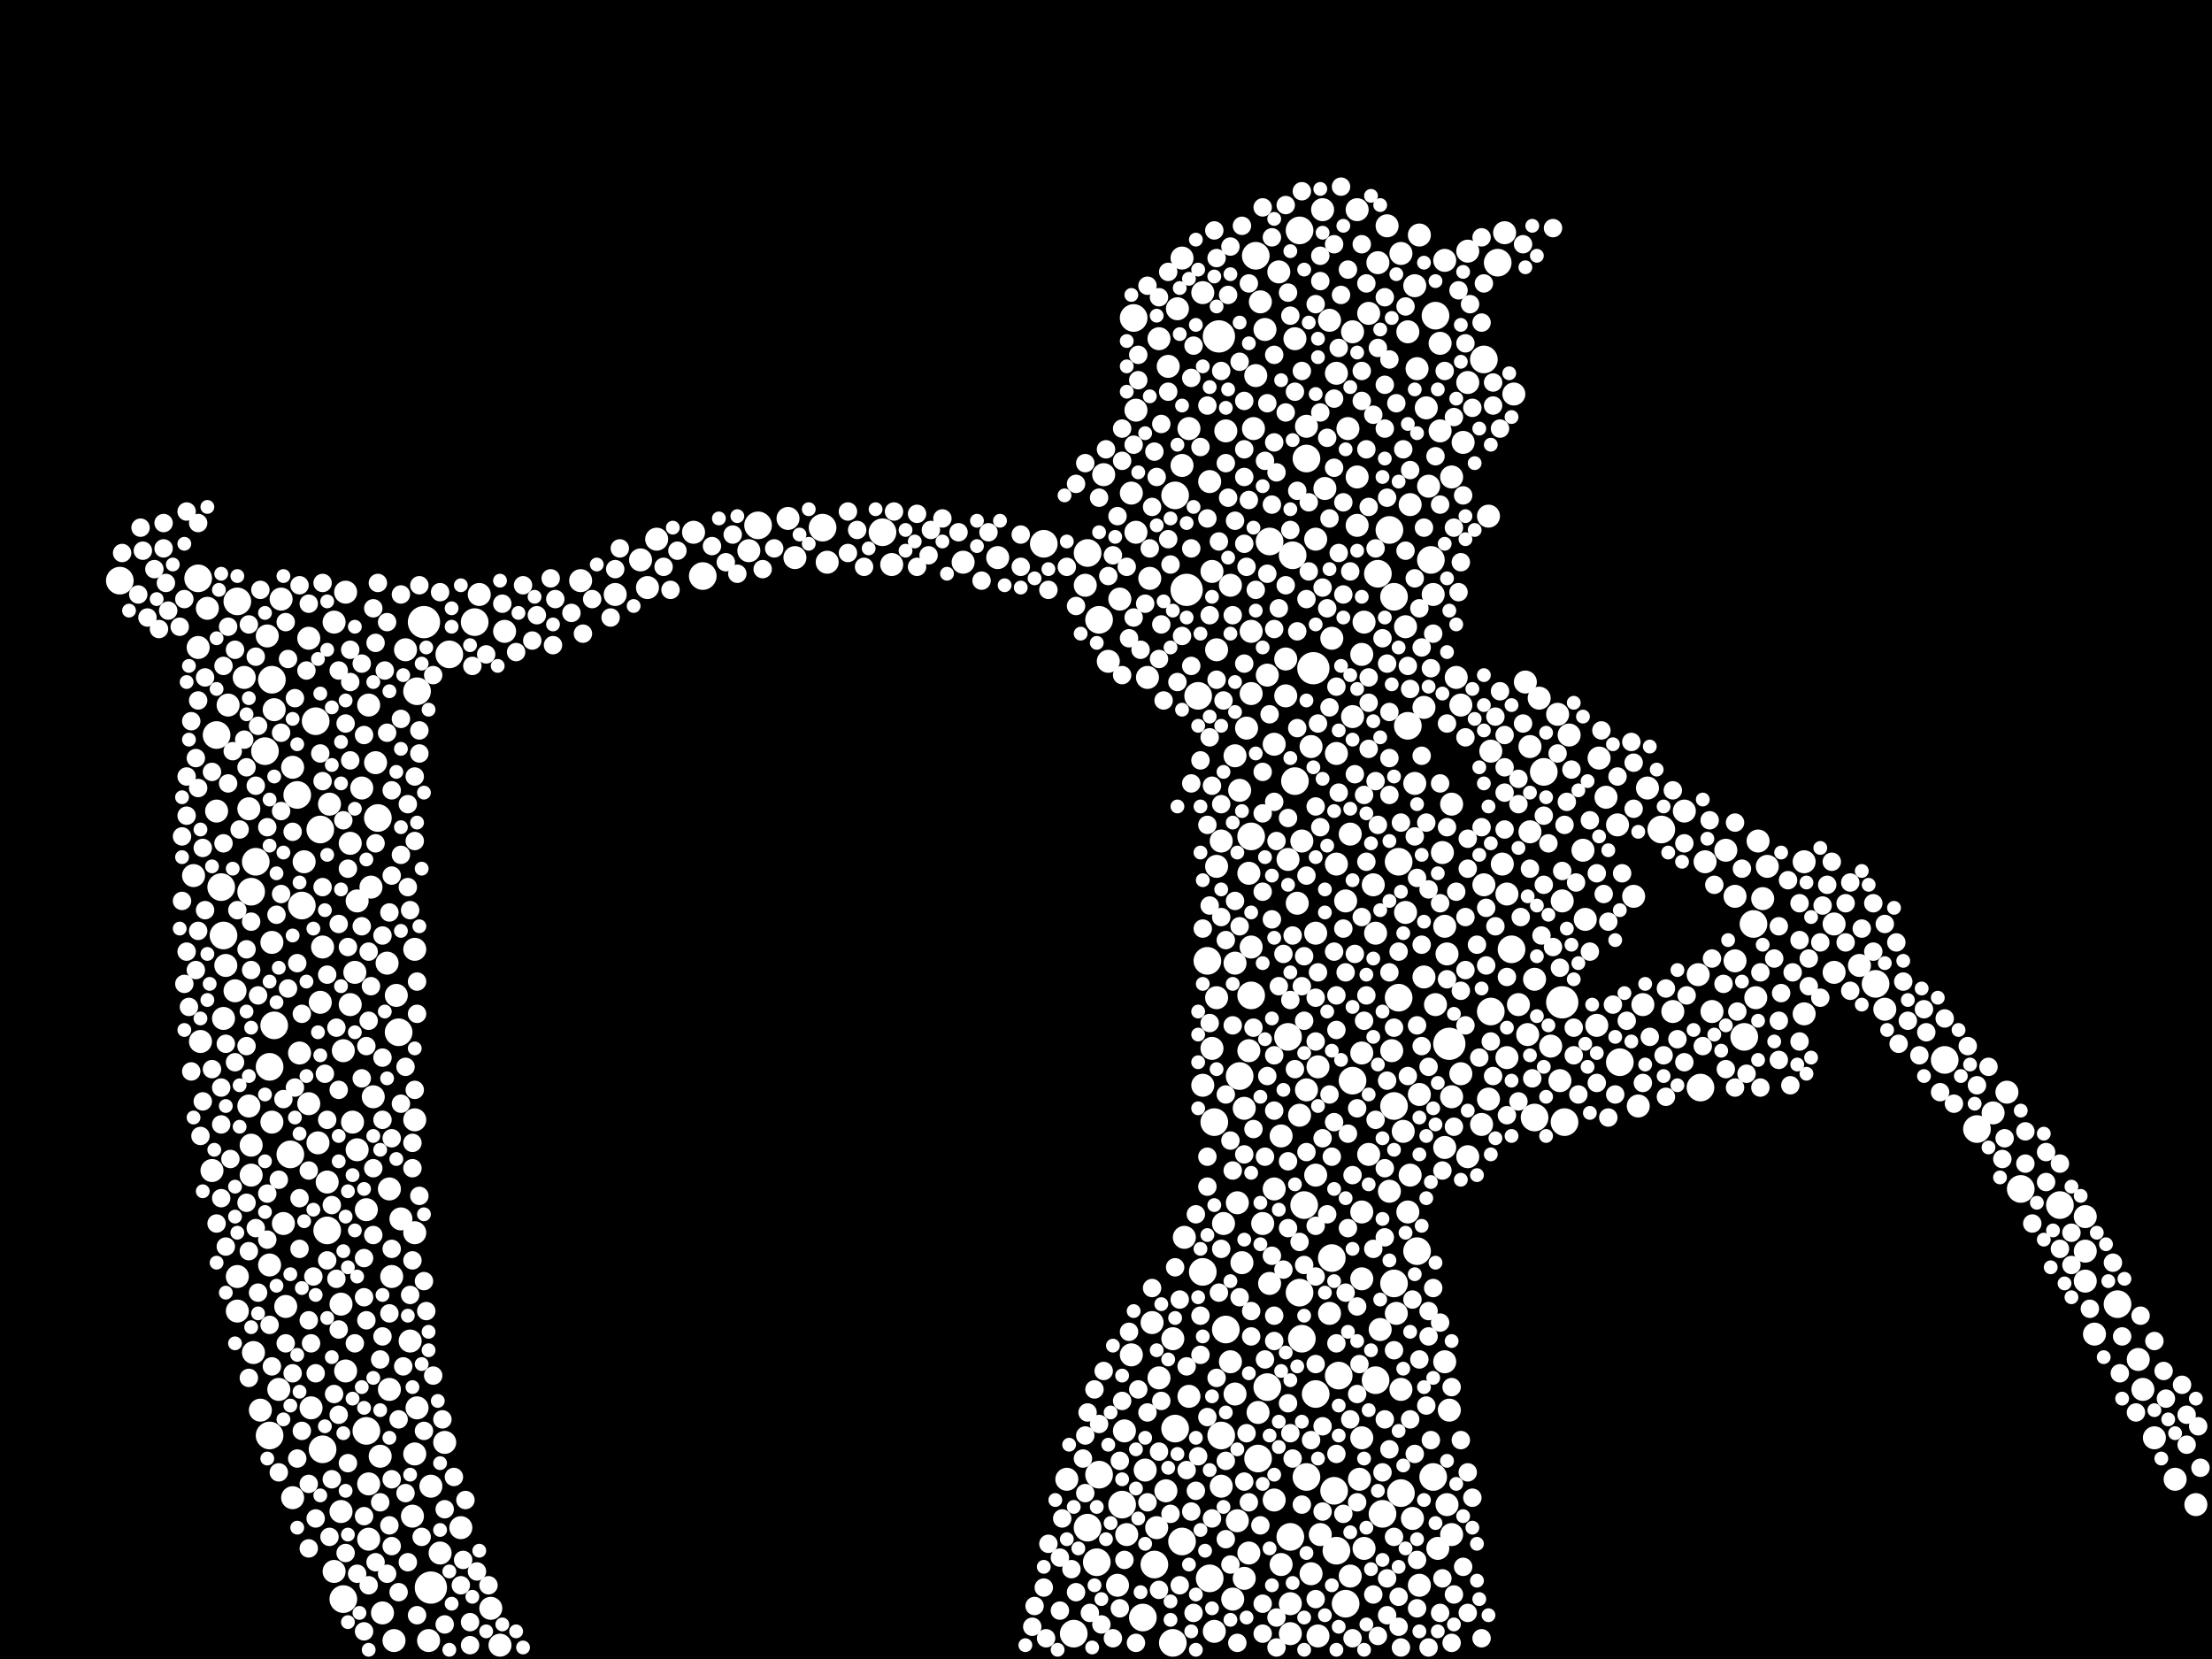 <?xml version="1.0" encoding="utf-8"?>
<svg xmlns="http://www.w3.org/2000/svg"
     xmlns:xlink="http://www.w3.org/1999/xlink" width="1920" height="1440" >

            <defs>
            <style type="text/css"><![CDATA[
circle {stroke: none;}
.c0 {fill: #FFFFFF;}
]]></style>
            </defs>
<rect x="0" y="0" width="1920" height="1440" fill="black"/>
<circle cx="374" cy="1378" r="14" class="c0"/>
<circle cx="368" cy="540" r="14" class="c0"/>
<circle cx="1356" cy="870" r="14" class="c0"/>
<circle cx="1030" cy="512" r="14" class="c0"/>
<circle cx="1140" cy="580" r="14" class="c0"/>
<circle cx="1258" cy="906" r="14" class="c0"/>
<circle cx="1058" cy="292" r="14" class="c0"/>
<circle cx="1086" cy="864" r="12" class="c0"/>
<circle cx="1100" cy="1204" r="12" class="c0"/>
<circle cx="1358" cy="974" r="12" class="c0"/>
<circle cx="1054" cy="974" r="12" class="c0"/>
<circle cx="992" cy="1404" r="12" class="c0"/>
<circle cx="194" cy="812" r="12" class="c0"/>
<circle cx="390" cy="568" r="12" class="c0"/>
<circle cx="1514" cy="900" r="12" class="c0"/>
<circle cx="1210" cy="1114" r="12" class="c0"/>
<circle cx="1044" cy="1104" r="12" class="c0"/>
<circle cx="1406" cy="922" r="12" class="c0"/>
<circle cx="1064" cy="1154" r="12" class="c0"/>
<circle cx="1134" cy="1282" r="12" class="c0"/>
<circle cx="346" cy="896" r="12" class="c0"/>
<circle cx="238" cy="890" r="12" class="c0"/>
<circle cx="206" cy="522" r="12" class="c0"/>
<circle cx="766" cy="462" r="12" class="c0"/>
<circle cx="1026" cy="1338" r="12" class="c0"/>
<circle cx="1160" cy="1346" r="12" class="c0"/>
<circle cx="218" cy="774" r="12" class="c0"/>
<circle cx="1688" cy="920" r="12" class="c0"/>
<circle cx="362" cy="600" r="12" class="c0"/>
<circle cx="1120" cy="1334" r="12" class="c0"/>
<circle cx="974" cy="1306" r="12" class="c0"/>
<circle cx="1214" cy="866" r="12" class="c0"/>
<circle cx="234" cy="926" r="12" class="c0"/>
<circle cx="1716" cy="980" r="12" class="c0"/>
<circle cx="1210" cy="960" r="12" class="c0"/>
<circle cx="274" cy="626" r="12" class="c0"/>
<circle cx="1246" cy="274" r="12" class="c0"/>
<circle cx="906" cy="472" r="12" class="c0"/>
<circle cx="1222" cy="630" r="12" class="c0"/>
<circle cx="1210" cy="518" r="12" class="c0"/>
<circle cx="1092" cy="1266" r="12" class="c0"/>
<circle cx="1102" cy="470" r="12" class="c0"/>
<circle cx="1294" cy="878" r="12" class="c0"/>
<circle cx="1020" cy="430" r="12" class="c0"/>
<circle cx="1332" cy="970" r="12" class="c0"/>
<circle cx="1754" cy="1032" r="12" class="c0"/>
<circle cx="1040" cy="604" r="12" class="c0"/>
<circle cx="104" cy="504" r="12" class="c0"/>
<circle cx="1128" cy="1122" r="12" class="c0"/>
<circle cx="1076" cy="934" r="12" class="c0"/>
<circle cx="262" cy="786" r="12" class="c0"/>
<circle cx="236" cy="590" r="12" class="c0"/>
<circle cx="1124" cy="678" r="12" class="c0"/>
<circle cx="222" cy="748" r="12" class="c0"/>
<circle cx="1118" cy="900" r="12" class="c0"/>
<circle cx="1142" cy="1210" r="12" class="c0"/>
<circle cx="412" cy="540" r="12" class="c0"/>
<circle cx="714" cy="458" r="12" class="c0"/>
<circle cx="1134" cy="398" r="12" class="c0"/>
<circle cx="192" cy="770" r="12" class="c0"/>
<circle cx="1018" cy="1426" r="12" class="c0"/>
<circle cx="944" cy="1326" r="12" class="c0"/>
<circle cx="1002" cy="1358" r="12" class="c0"/>
<circle cx="1130" cy="1162" r="12" class="c0"/>
<circle cx="1214" cy="748" r="12" class="c0"/>
<circle cx="952" cy="1356" r="12" class="c0"/>
<circle cx="1158" cy="1294" r="12" class="c0"/>
<circle cx="1522" cy="802" r="12" class="c0"/>
<circle cx="1340" cy="670" r="12" class="c0"/>
<circle cx="1122" cy="482" r="12" class="c0"/>
<circle cx="1476" cy="944" r="12" class="c0"/>
<circle cx="1050" cy="1370" r="12" class="c0"/>
<circle cx="1216" cy="1296" r="12" class="c0"/>
<circle cx="1086" cy="726" r="12" class="c0"/>
<circle cx="1128" cy="200" r="12" class="c0"/>
<circle cx="944" cy="480" r="12" class="c0"/>
<circle cx="1230" cy="1086" r="12" class="c0"/>
<circle cx="954" cy="1280" r="12" class="c0"/>
<circle cx="1162" cy="1194" r="12" class="c0"/>
<circle cx="1020" cy="1240" r="12" class="c0"/>
<circle cx="1156" cy="1092" r="12" class="c0"/>
<circle cx="188" cy="638" r="12" class="c0"/>
<circle cx="1300" cy="228" r="12" class="c0"/>
<circle cx="328" cy="710" r="12" class="c0"/>
<circle cx="1168" cy="1392" r="12" class="c0"/>
<circle cx="610" cy="500" r="12" class="c0"/>
<circle cx="1194" cy="1198" r="12" class="c0"/>
<circle cx="1628" cy="854" r="12" class="c0"/>
<circle cx="1244" cy="1282" r="12" class="c0"/>
<circle cx="1196" cy="498" r="12" class="c0"/>
<circle cx="1132" cy="1046" r="12" class="c0"/>
<circle cx="1312" cy="824" r="12" class="c0"/>
<circle cx="278" cy="720" r="12" class="c0"/>
<circle cx="1838" cy="1132" r="12" class="c0"/>
<circle cx="252" cy="1002" r="12" class="c0"/>
<circle cx="1174" cy="938" r="12" class="c0"/>
<circle cx="1442" cy="720" r="12" class="c0"/>
<circle cx="1200" cy="1314" r="12" class="c0"/>
<circle cx="318" cy="1242" r="12" class="c0"/>
<circle cx="230" cy="652" r="12" class="c0"/>
<circle cx="658" cy="456" r="12" class="c0"/>
<circle cx="1060" cy="1246" r="12" class="c0"/>
<circle cx="984" cy="276" r="12" class="c0"/>
<circle cx="1048" cy="834" r="12" class="c0"/>
<circle cx="1090" cy="222" r="12" class="c0"/>
<circle cx="1206" cy="460" r="12" class="c0"/>
<circle cx="932" cy="1418" r="12" class="c0"/>
<circle cx="172" cy="502" r="12" class="c0"/>
<circle cx="284" cy="1068" r="12" class="c0"/>
<circle cx="1242" cy="486" r="12" class="c0"/>
<circle cx="298" cy="1388" r="12" class="c0"/>
<circle cx="280" cy="1258" r="12" class="c0"/>
<circle cx="1788" cy="1046" r="12" class="c0"/>
<circle cx="258" cy="690" r="12" class="c0"/>
<circle cx="954" cy="538" r="12" class="c0"/>
<circle cx="1288" cy="312" r="12" class="c0"/>
<circle cx="234" cy="1246" r="12" class="c0"/>
<circle cx="1308" cy="776" r="10" class="c0"/>
<circle cx="1092" cy="1226" r="10" class="c0"/>
<circle cx="1106" cy="646" r="10" class="c0"/>
<circle cx="238" cy="616" r="10" class="c0"/>
<circle cx="286" cy="698" r="10" class="c0"/>
<circle cx="300" cy="514" r="10" class="c0"/>
<circle cx="1102" cy="1114" r="10" class="c0"/>
<circle cx="296" cy="1132" r="10" class="c0"/>
<circle cx="244" cy="520" r="10" class="c0"/>
<circle cx="1870" cy="1248" r="10" class="c0"/>
<circle cx="1064" cy="374" r="10" class="c0"/>
<circle cx="690" cy="484" r="10" class="c0"/>
<circle cx="290" cy="1364" r="10" class="c0"/>
<circle cx="1174" cy="622" r="10" class="c0"/>
<circle cx="1056" cy="752" r="10" class="c0"/>
<circle cx="1084" cy="758" r="10" class="c0"/>
<circle cx="1070" cy="1388" r="10" class="c0"/>
<circle cx="1050" cy="418" r="10" class="c0"/>
<circle cx="336" cy="836" r="10" class="c0"/>
<circle cx="1288" cy="768" r="10" class="c0"/>
<circle cx="206" cy="1108" r="10" class="c0"/>
<circle cx="1150" cy="424" r="10" class="c0"/>
<circle cx="1388" cy="658" r="10" class="c0"/>
<circle cx="1524" cy="866" r="10" class="c0"/>
<circle cx="1252" cy="740" r="10" class="c0"/>
<circle cx="1250" cy="374" r="10" class="c0"/>
<circle cx="1006" cy="294" r="10" class="c0"/>
<circle cx="338" cy="1032" r="10" class="c0"/>
<circle cx="718" cy="488" r="10" class="c0"/>
<circle cx="426" cy="1396" r="10" class="c0"/>
<circle cx="1246" cy="872" r="10" class="c0"/>
<circle cx="242" cy="1206" r="10" class="c0"/>
<circle cx="1248" cy="1344" r="10" class="c0"/>
<circle cx="1422" cy="960" r="10" class="c0"/>
<circle cx="1292" cy="954" r="10" class="c0"/>
<circle cx="348" cy="1058" r="10" class="c0"/>
<circle cx="534" cy="516" r="10" class="c0"/>
<circle cx="270" cy="1222" r="10" class="c0"/>
<circle cx="1084" cy="1348" r="10" class="c0"/>
<circle cx="1430" cy="684" r="10" class="c0"/>
<circle cx="942" cy="508" r="10" class="c0"/>
<circle cx="1742" cy="948" r="10" class="c0"/>
<circle cx="268" cy="554" r="10" class="c0"/>
<circle cx="1146" cy="1332" r="10" class="c0"/>
<circle cx="1144" cy="1420" r="10" class="c0"/>
<circle cx="1012" cy="1294" r="10" class="c0"/>
<circle cx="982" cy="1176" r="10" class="c0"/>
<circle cx="1286" cy="976" r="10" class="c0"/>
<circle cx="358" cy="1316" r="10" class="c0"/>
<circle cx="1044" cy="254" r="10" class="c0"/>
<circle cx="1274" cy="1004" r="10" class="c0"/>
<circle cx="1222" cy="288" r="10" class="c0"/>
<circle cx="318" cy="1050" r="10" class="c0"/>
<circle cx="322" cy="770" r="10" class="c0"/>
<circle cx="1182" cy="568" r="10" class="c0"/>
<circle cx="1112" cy="1358" r="10" class="c0"/>
<circle cx="1174" cy="288" r="10" class="c0"/>
<circle cx="1376" cy="798" r="10" class="c0"/>
<circle cx="504" cy="504" r="10" class="c0"/>
<circle cx="570" cy="468" r="10" class="c0"/>
<circle cx="1268" cy="612" r="10" class="c0"/>
<circle cx="1254" cy="804" r="10" class="c0"/>
<circle cx="1074" cy="1044" r="10" class="c0"/>
<circle cx="1212" cy="1140" r="10" class="c0"/>
<circle cx="1000" cy="1148" r="10" class="c0"/>
<circle cx="1362" cy="638" r="10" class="c0"/>
<circle cx="1566" cy="880" r="10" class="c0"/>
<circle cx="304" cy="732" r="10" class="c0"/>
<circle cx="1270" cy="384" r="10" class="c0"/>
<circle cx="1154" cy="1140" r="10" class="c0"/>
<circle cx="236" cy="818" r="10" class="c0"/>
<circle cx="310" cy="998" r="10" class="c0"/>
<circle cx="1592" cy="844" r="10" class="c0"/>
<circle cx="1220" cy="544" r="10" class="c0"/>
<circle cx="168" cy="760" r="10" class="c0"/>
<circle cx="1138" cy="1366" r="10" class="c0"/>
<circle cx="1068" cy="508" r="10" class="c0"/>
<circle cx="1056" cy="564" r="10" class="c0"/>
<circle cx="1072" cy="656" r="10" class="c0"/>
<circle cx="360" cy="972" r="10" class="c0"/>
<circle cx="296" cy="1312" r="10" class="c0"/>
<circle cx="1028" cy="1074" r="10" class="c0"/>
<circle cx="998" cy="502" r="10" class="c0"/>
<circle cx="1090" cy="326" r="10" class="c0"/>
<circle cx="1232" cy="950" r="10" class="c0"/>
<circle cx="1260" cy="952" r="10" class="c0"/>
<circle cx="1254" cy="996" r="10" class="c0"/>
<circle cx="1072" cy="836" r="10" class="c0"/>
<circle cx="1386" cy="890" r="10" class="c0"/>
<circle cx="1142" cy="1020" r="10" class="c0"/>
<circle cx="216" cy="960" r="10" class="c0"/>
<circle cx="196" cy="838" r="10" class="c0"/>
<circle cx="356" cy="1164" r="10" class="c0"/>
<circle cx="986" cy="462" r="10" class="c0"/>
<circle cx="300" cy="1190" r="10" class="c0"/>
<circle cx="1080" cy="962" r="10" class="c0"/>
<circle cx="1304" cy="750" r="10" class="c0"/>
<circle cx="386" cy="1252" r="10" class="c0"/>
<circle cx="994" cy="1276" r="10" class="c0"/>
<circle cx="1498" cy="738" r="10" class="c0"/>
<circle cx="1810" cy="1056" r="10" class="c0"/>
<circle cx="1084" cy="912" r="10" class="c0"/>
<circle cx="1418" cy="778" r="10" class="c0"/>
<circle cx="360" cy="1070" r="10" class="c0"/>
<circle cx="1086" cy="822" r="10" class="c0"/>
<circle cx="1198" cy="1154" r="10" class="c0"/>
<circle cx="246" cy="1062" r="10" class="c0"/>
<circle cx="248" cy="1134" r="10" class="c0"/>
<circle cx="218" cy="1020" r="10" class="c0"/>
<circle cx="1336" cy="606" r="10" class="c0"/>
<circle cx="1044" cy="942" r="10" class="c0"/>
<circle cx="1374" cy="738" r="10" class="c0"/>
<circle cx="1100" cy="586" r="10" class="c0"/>
<circle cx="1230" cy="320" r="10" class="c0"/>
<circle cx="1088" cy="372" r="10" class="c0"/>
<circle cx="1194" cy="810" r="10" class="c0"/>
<circle cx="972" cy="520" r="10" class="c0"/>
<circle cx="1566" cy="748" r="10" class="c0"/>
<circle cx="1172" cy="724" r="10" class="c0"/>
<circle cx="1394" cy="692" r="10" class="c0"/>
<circle cx="226" cy="1224" r="10" class="c0"/>
<circle cx="1032" cy="372" r="10" class="c0"/>
<circle cx="268" cy="958" r="10" class="c0"/>
<circle cx="1184" cy="1344" r="10" class="c0"/>
<circle cx="310" cy="782" r="10" class="c0"/>
<circle cx="326" cy="662" r="10" class="c0"/>
<circle cx="1130" cy="730" r="10" class="c0"/>
<circle cx="1592" cy="802" r="10" class="c0"/>
<circle cx="1052" cy="910" r="10" class="c0"/>
<circle cx="958" cy="412" r="10" class="c0"/>
<circle cx="1240" cy="422" r="10" class="c0"/>
<circle cx="1120" cy="1418" r="10" class="c0"/>
<circle cx="1074" cy="1320" r="10" class="c0"/>
<circle cx="1332" cy="850" r="10" class="c0"/>
<circle cx="344" cy="864" r="10" class="c0"/>
<circle cx="1168" cy="782" r="10" class="c0"/>
<circle cx="1426" cy="872" r="10" class="c0"/>
<circle cx="1120" cy="1392" r="10" class="c0"/>
<circle cx="1148" cy="182" r="10" class="c0"/>
<circle cx="1106" cy="1302" r="10" class="c0"/>
<circle cx="1474" cy="846" r="10" class="c0"/>
<circle cx="1480" cy="748" r="10" class="c0"/>
<circle cx="1170" cy="372" r="10" class="c0"/>
<circle cx="1112" cy="986" r="10" class="c0"/>
<circle cx="1118" cy="746" r="10" class="c0"/>
<circle cx="1160" cy="654" r="10" class="c0"/>
<circle cx="602" cy="462" r="10" class="c0"/>
<circle cx="1098" cy="286" r="10" class="c0"/>
<circle cx="1906" cy="1306" r="10" class="c0"/>
<circle cx="220" cy="1174" r="10" class="c0"/>
<circle cx="1232" cy="1376" r="10" class="c0"/>
<circle cx="1216" cy="220" r="10" class="c0"/>
<circle cx="1086" cy="602" r="10" class="c0"/>
<circle cx="986" cy="356" r="10" class="c0"/>
<circle cx="290" cy="540" r="10" class="c0"/>
<circle cx="1506" cy="834" r="10" class="c0"/>
<circle cx="1014" cy="318" r="10" class="c0"/>
<circle cx="254" cy="666" r="10" class="c0"/>
<circle cx="340" cy="1108" r="10" class="c0"/>
<circle cx="1260" cy="1332" r="10" class="c0"/>
<circle cx="1110" cy="236" r="10" class="c0"/>
<circle cx="218" cy="994" r="10" class="c0"/>
<circle cx="1730" cy="966" r="10" class="c0"/>
<circle cx="1068" cy="1182" r="10" class="c0"/>
<circle cx="1326" cy="898" r="10" class="c0"/>
<circle cx="1218" cy="982" r="10" class="c0"/>
<circle cx="1810" cy="1112" r="10" class="c0"/>
<circle cx="1204" cy="196" r="10" class="c0"/>
<circle cx="1072" cy="1210" r="10" class="c0"/>
<circle cx="1818" cy="1158" r="10" class="c0"/>
<circle cx="1116" cy="604" r="10" class="c0"/>
<circle cx="1078" cy="1096" r="10" class="c0"/>
<circle cx="1106" cy="1032" r="10" class="c0"/>
<circle cx="264" cy="748" r="10" class="c0"/>
<circle cx="1228" cy="248" r="10" class="c0"/>
<circle cx="320" cy="612" r="10" class="c0"/>
<circle cx="1228" cy="680" r="10" class="c0"/>
<circle cx="1134" cy="370" r="10" class="c0"/>
<circle cx="362" cy="1222" r="10" class="c0"/>
<circle cx="1260" cy="414" r="10" class="c0"/>
<circle cx="1328" cy="722" r="10" class="c0"/>
<circle cx="338" cy="1206" r="10" class="c0"/>
<circle cx="1138" cy="648" r="10" class="c0"/>
<circle cx="1238" cy="354" r="10" class="c0"/>
<circle cx="1258" cy="1224" r="10" class="c0"/>
<circle cx="1142" cy="810" r="10" class="c0"/>
<circle cx="1004" cy="1326" r="10" class="c0"/>
<circle cx="1220" cy="792" r="10" class="c0"/>
<circle cx="962" cy="574" r="10" class="c0"/>
<circle cx="1192" cy="768" r="10" class="c0"/>
<circle cx="1180" cy="1284" r="10" class="c0"/>
<circle cx="562" cy="510" r="10" class="c0"/>
<circle cx="260" cy="914" r="10" class="c0"/>
<circle cx="1324" cy="592" r="10" class="c0"/>
<circle cx="1274" cy="218" r="10" class="c0"/>
<circle cx="1404" cy="716" r="10" class="c0"/>
<circle cx="1156" cy="554" r="10" class="c0"/>
<circle cx="1116" cy="572" r="10" class="c0"/>
<circle cx="1208" cy="912" r="10" class="c0"/>
<circle cx="1236" cy="614" r="10" class="c0"/>
<circle cx="1222" cy="1052" r="10" class="c0"/>
<circle cx="1172" cy="1368" r="10" class="c0"/>
<circle cx="174" cy="904" r="10" class="c0"/>
<circle cx="1060" cy="1290" r="10" class="c0"/>
<circle cx="1026" cy="404" r="10" class="c0"/>
<circle cx="1244" cy="516" r="10" class="c0"/>
<circle cx="434" cy="1428" r="10" class="c0"/>
<circle cx="1076" cy="686" r="10" class="c0"/>
<circle cx="1154" cy="278" r="10" class="c0"/>
<circle cx="1452" cy="878" r="10" class="c0"/>
<circle cx="1352" cy="620" r="10" class="c0"/>
<circle cx="1062" cy="1062" r="10" class="c0"/>
<circle cx="866" cy="484" r="10" class="c0"/>
<circle cx="438" cy="548" r="10" class="c0"/>
<circle cx="976" cy="1242" r="10" class="c0"/>
<circle cx="232" cy="552" r="10" class="c0"/>
<circle cx="1182" cy="1248" r="10" class="c0"/>
<circle cx="1860" cy="1206" r="10" class="c0"/>
<circle cx="1006" cy="1196" r="10" class="c0"/>
<circle cx="184" cy="1016" r="10" class="c0"/>
<circle cx="1224" cy="1020" r="10" class="c0"/>
<circle cx="172" cy="562" r="10" class="c0"/>
<circle cx="342" cy="1424" r="10" class="c0"/>
<circle cx="1052" cy="496" r="10" class="c0"/>
<circle cx="212" cy="588" r="10" class="c0"/>
<circle cx="1128" cy="968" r="10" class="c0"/>
<circle cx="1184" cy="540" r="10" class="c0"/>
<circle cx="1226" cy="1318" r="10" class="c0"/>
<circle cx="206" cy="1138" r="10" class="c0"/>
<circle cx="1160" cy="324" r="10" class="c0"/>
<circle cx="216" cy="702" r="10" class="c0"/>
<circle cx="774" cy="490" r="10" class="c0"/>
<circle cx="1356" cy="782" r="10" class="c0"/>
<circle cx="1178" cy="456" r="10" class="c0"/>
<circle cx="684" cy="450" r="10" class="c0"/>
<circle cx="970" cy="1376" r="10" class="c0"/>
<circle cx="1274" cy="332" r="10" class="c0"/>
<circle cx="1232" cy="204" r="10" class="c0"/>
<circle cx="1462" cy="704" r="10" class="c0"/>
<circle cx="1260" cy="698" r="10" class="c0"/>
<circle cx="1888" cy="1284" r="10" class="c0"/>
<circle cx="1032" cy="1212" r="10" class="c0"/>
<circle cx="1188" cy="1002" r="10" class="c0"/>
<circle cx="320" cy="1336" r="10" class="c0"/>
<circle cx="1188" cy="272" r="10" class="c0"/>
<circle cx="1534" cy="752" r="10" class="c0"/>
<circle cx="1126" cy="784" r="10" class="c0"/>
<circle cx="306" cy="974" r="10" class="c0"/>
<circle cx="1486" cy="878" r="10" class="c0"/>
<circle cx="556" cy="486" r="10" class="c0"/>
<circle cx="1306" cy="202" r="10" class="c0"/>
<circle cx="1056" cy="866" r="10" class="c0"/>
<circle cx="1294" cy="652" r="10" class="c0"/>
<circle cx="332" cy="1400" r="10" class="c0"/>
<circle cx="234" cy="1098" r="10" class="c0"/>
<circle cx="298" cy="912" r="10" class="c0"/>
<circle cx="1196" cy="228" r="10" class="c0"/>
<circle cx="1526" cy="730" r="10" class="c0"/>
<circle cx="254" cy="1300" r="10" class="c0"/>
<circle cx="320" cy="1288" r="10" class="c0"/>
<circle cx="1314" cy="342" r="10" class="c0"/>
<circle cx="360" cy="824" r="10" class="c0"/>
<circle cx="1354" cy="938" r="10" class="c0"/>
<circle cx="180" cy="528" r="10" class="c0"/>
<circle cx="400" cy="1326" r="10" class="c0"/>
<circle cx="276" cy="992" r="10" class="c0"/>
<circle cx="1060" cy="730" r="10" class="c0"/>
<circle cx="236" cy="974" r="10" class="c0"/>
<circle cx="416" cy="516" r="10" class="c0"/>
<circle cx="1022" cy="268" r="10" class="c0"/>
<circle cx="304" cy="872" r="10" class="c0"/>
<circle cx="1346" cy="908" r="10" class="c0"/>
<circle cx="982" cy="428" r="10" class="c0"/>
<circle cx="926" cy="1284" r="10" class="c0"/>
<circle cx="1086" cy="548" r="10" class="c0"/>
<circle cx="330" cy="1264" r="10" class="c0"/>
<circle cx="1254" cy="226" r="10" class="c0"/>
<circle cx="1256" cy="1306" r="10" class="c0"/>
<circle cx="1054" cy="1416" r="10" class="c0"/>
<circle cx="1254" cy="1182" r="10" class="c0"/>
<circle cx="1206" cy="1034" r="10" class="c0"/>
<circle cx="1124" cy="294" r="10" class="c0"/>
<circle cx="978" cy="1332" r="10" class="c0"/>
<circle cx="1144" cy="926" r="10" class="c0"/>
<circle cx="1292" cy="448" r="10" class="c0"/>
<circle cx="1308" cy="918" r="10" class="c0"/>
<circle cx="324" cy="952" r="10" class="c0"/>
<circle cx="1082" cy="632" r="10" class="c0"/>
<circle cx="1134" cy="946" r="10" class="c0"/>
<circle cx="198" cy="612" r="10" class="c0"/>
<circle cx="1178" cy="182" r="10" class="c0"/>
<circle cx="1236" cy="848" r="10" class="c0"/>
<circle cx="374" cy="1290" r="10" class="c0"/>
<circle cx="1182" cy="1110" r="10" class="c0"/>
<circle cx="1142" cy="468" r="10" class="c0"/>
<circle cx="188" cy="704" r="10" class="c0"/>
<circle cx="996" cy="588" r="10" class="c0"/>
<circle cx="1018" cy="1162" r="10" class="c0"/>
<circle cx="1182" cy="1052" r="10" class="c0"/>
<circle cx="278" cy="870" r="10" class="c0"/>
<circle cx="1178" cy="414" r="10" class="c0"/>
<circle cx="1264" cy="588" r="10" class="c0"/>
<circle cx="382" cy="1348" r="10" class="c0"/>
<circle cx="1614" cy="838" r="10" class="c0"/>
<circle cx="1328" cy="648" r="10" class="c0"/>
<circle cx="1182" cy="914" r="10" class="c0"/>
<circle cx="1096" cy="1062" r="10" class="c0"/>
<circle cx="308" cy="844" r="10" class="c0"/>
<circle cx="204" cy="860" r="10" class="c0"/>
<circle cx="314" cy="684" r="10" class="c0"/>
<circle cx="1080" cy="1370" r="10" class="c0"/>
<circle cx="372" cy="1424" r="10" class="c0"/>
<circle cx="1856" cy="1180" r="10" class="c0"/>
<circle cx="1636" cy="876" r="10" class="c0"/>
<circle cx="1216" cy="1206" r="10" class="c0"/>
<circle cx="352" cy="564" r="10" class="c0"/>
<circle cx="1250" cy="298" r="10" class="c0"/>
<circle cx="836" cy="488" r="10" class="c0"/>
<circle cx="1268" cy="932" r="10" class="c0"/>
<circle cx="650" cy="478" r="10" class="c0"/>
<circle cx="1224" cy="438" r="10" class="c0"/>
<circle cx="1810" cy="1086" r="10" class="c0"/>
<circle cx="194" cy="884" r="10" class="c0"/>
<circle cx="1506" cy="778" r="10" class="c0"/>
<circle cx="1318" cy="872" r="10" class="c0"/>
<circle cx="1026" cy="224" r="10" class="c0"/>
<circle cx="284" cy="1026" r="10" class="c0"/>
<circle cx="1160" cy="750" r="10" class="c0"/>
<circle cx="360" cy="1262" r="10" class="c0"/>
<circle cx="1094" cy="262" r="10" class="c0"/>
<circle cx="280" cy="822" r="10" class="c0"/>
<circle cx="1256" cy="828" r="10" class="c0"/>
<circle cx="1530" cy="780" r="10" class="c0"/>
<circle cx="216" cy="1196" r="8" class="c0"/>
<circle cx="1106" cy="1142" r="8" class="c0"/>
<circle cx="736" cy="480" r="8" class="c0"/>
<circle cx="1340" cy="768" r="8" class="c0"/>
<circle cx="124" cy="478" r="8" class="c0"/>
<circle cx="1244" cy="550" r="8" class="c0"/>
<circle cx="1162" cy="480" r="8" class="c0"/>
<circle cx="1250" cy="680" r="8" class="c0"/>
<circle cx="1076" cy="1126" r="8" class="c0"/>
<circle cx="1854" cy="1226" r="8" class="c0"/>
<circle cx="1298" cy="622" r="8" class="c0"/>
<circle cx="1616" cy="806" r="8" class="c0"/>
<circle cx="414" cy="1364" r="8" class="c0"/>
<circle cx="1262" cy="458" r="8" class="c0"/>
<circle cx="776" cy="444" r="8" class="c0"/>
<circle cx="1104" cy="438" r="8" class="c0"/>
<circle cx="1284" cy="918" r="8" class="c0"/>
<circle cx="1266" cy="514" r="8" class="c0"/>
<circle cx="358" cy="992" r="8" class="c0"/>
<circle cx="1178" cy="962" r="8" class="c0"/>
<circle cx="1356" cy="756" r="8" class="c0"/>
<circle cx="1036" cy="300" r="8" class="c0"/>
<circle cx="1020" cy="1100" r="8" class="c0"/>
<circle cx="1048" cy="1030" r="8" class="c0"/>
<circle cx="1146" cy="222" r="8" class="c0"/>
<circle cx="1144" cy="628" r="8" class="c0"/>
<circle cx="1158" cy="406" r="8" class="c0"/>
<circle cx="1130" cy="1306" r="8" class="c0"/>
<circle cx="1106" cy="964" r="8" class="c0"/>
<circle cx="1272" cy="842" r="8" class="c0"/>
<circle cx="1278" cy="1300" r="8" class="c0"/>
<circle cx="1014" cy="340" r="8" class="c0"/>
<circle cx="1050" cy="534" r="8" class="c0"/>
<circle cx="268" cy="1146" r="8" class="c0"/>
<circle cx="1008" cy="542" r="8" class="c0"/>
<circle cx="318" cy="1146" r="8" class="c0"/>
<circle cx="1270" cy="1360" r="8" class="c0"/>
<circle cx="1106" cy="384" r="8" class="c0"/>
<circle cx="1210" cy="1334" r="8" class="c0"/>
<circle cx="172" cy="808" r="8" class="c0"/>
<circle cx="1160" cy="894" r="8" class="c0"/>
<circle cx="1016" cy="490" r="8" class="c0"/>
<circle cx="482" cy="520" r="8" class="c0"/>
<circle cx="832" cy="462" r="8" class="c0"/>
<circle cx="1158" cy="974" r="8" class="c0"/>
<circle cx="886" cy="492" r="8" class="c0"/>
<circle cx="348" cy="742" r="8" class="c0"/>
<circle cx="1250" cy="438" r="8" class="c0"/>
<circle cx="364" cy="654" r="8" class="c0"/>
<circle cx="1898" cy="1254" r="8" class="c0"/>
<circle cx="1306" cy="720" r="8" class="c0"/>
<circle cx="1220" cy="478" r="8" class="c0"/>
<circle cx="1626" cy="784" r="8" class="c0"/>
<circle cx="1124" cy="340" r="8" class="c0"/>
<circle cx="260" cy="1084" r="8" class="c0"/>
<circle cx="176" cy="736" r="8" class="c0"/>
<circle cx="1256" cy="718" r="8" class="c0"/>
<circle cx="1128" cy="1078" r="8" class="c0"/>
<circle cx="1286" cy="206" r="8" class="c0"/>
<circle cx="234" cy="1150" r="8" class="c0"/>
<circle cx="356" cy="790" r="8" class="c0"/>
<circle cx="242" cy="1024" r="8" class="c0"/>
<circle cx="1202" cy="1014" r="8" class="c0"/>
<circle cx="1418" cy="702" r="8" class="c0"/>
<circle cx="316" cy="1416" r="8" class="c0"/>
<circle cx="376" cy="1194" r="8" class="c0"/>
<circle cx="1038" cy="1054" r="8" class="c0"/>
<circle cx="1106" cy="696" r="8" class="c0"/>
<circle cx="1206" cy="618" r="8" class="c0"/>
<circle cx="268" cy="1288" r="8" class="c0"/>
<circle cx="1432" cy="900" r="8" class="c0"/>
<circle cx="1196" cy="302" r="8" class="c0"/>
<circle cx="1160" cy="596" r="8" class="c0"/>
<circle cx="1380" cy="712" r="8" class="c0"/>
<circle cx="1070" cy="890" r="8" class="c0"/>
<circle cx="1042" cy="660" r="8" class="c0"/>
<circle cx="1104" cy="798" r="8" class="c0"/>
<circle cx="192" cy="1040" r="8" class="c0"/>
<circle cx="346" cy="1382" r="8" class="c0"/>
<circle cx="942" cy="1296" r="8" class="c0"/>
<circle cx="1106" cy="916" r="8" class="c0"/>
<circle cx="318" cy="908" r="8" class="c0"/>
<circle cx="1184" cy="886" r="8" class="c0"/>
<circle cx="1478" cy="908" r="8" class="c0"/>
<circle cx="1540" cy="832" r="8" class="c0"/>
<circle cx="184" cy="928" r="8" class="c0"/>
<circle cx="350" cy="1186" r="8" class="c0"/>
<circle cx="408" cy="1408" r="8" class="c0"/>
<circle cx="908" cy="1422" r="8" class="c0"/>
<circle cx="166" cy="626" r="8" class="c0"/>
<circle cx="1278" cy="354" r="8" class="c0"/>
<circle cx="282" cy="932" r="8" class="c0"/>
<circle cx="1206" cy="1258" r="8" class="c0"/>
<circle cx="260" cy="508" r="8" class="c0"/>
<circle cx="1234" cy="656" r="8" class="c0"/>
<circle cx="1392" cy="776" r="8" class="c0"/>
<circle cx="360" cy="730" r="8" class="c0"/>
<circle cx="196" cy="1082" r="8" class="c0"/>
<circle cx="266" cy="582" r="8" class="c0"/>
<circle cx="300" cy="628" r="8" class="c0"/>
<circle cx="1158" cy="826" r="8" class="c0"/>
<circle cx="1204" cy="576" r="8" class="c0"/>
<circle cx="314" cy="804" r="8" class="c0"/>
<circle cx="1738" cy="1006" r="8" class="c0"/>
<circle cx="1252" cy="1016" r="8" class="c0"/>
<circle cx="340" cy="1342" r="8" class="c0"/>
<circle cx="1234" cy="820" r="8" class="c0"/>
<circle cx="1268" cy="1250" r="8" class="c0"/>
<circle cx="988" cy="308" r="8" class="c0"/>
<circle cx="1264" cy="774" r="8" class="c0"/>
<circle cx="1002" cy="392" r="8" class="c0"/>
<circle cx="1298" cy="804" r="8" class="c0"/>
<circle cx="358" cy="1094" r="8" class="c0"/>
<circle cx="1034" cy="328" r="8" class="c0"/>
<circle cx="1072" cy="782" r="8" class="c0"/>
<circle cx="1098" cy="1004" r="8" class="c0"/>
<circle cx="538" cy="476" r="8" class="c0"/>
<circle cx="1546" cy="862" r="8" class="c0"/>
<circle cx="1242" cy="580" r="8" class="c0"/>
<circle cx="1162" cy="302" r="8" class="c0"/>
<circle cx="1354" cy="840" r="8" class="c0"/>
<circle cx="858" cy="462" r="8" class="c0"/>
<circle cx="232" cy="1076" r="8" class="c0"/>
<circle cx="1274" cy="728" r="8" class="c0"/>
<circle cx="232" cy="1036" r="8" class="c0"/>
<circle cx="1878" cy="1190" r="8" class="c0"/>
<circle cx="1166" cy="516" r="8" class="c0"/>
<circle cx="314" cy="936" r="8" class="c0"/>
<circle cx="334" cy="582" r="8" class="c0"/>
<circle cx="966" cy="1422" r="8" class="c0"/>
<circle cx="1064" cy="402" r="8" class="c0"/>
<circle cx="304" cy="660" r="8" class="c0"/>
<circle cx="1096" cy="670" r="8" class="c0"/>
<circle cx="336" cy="636" r="8" class="c0"/>
<circle cx="1606" cy="766" r="8" class="c0"/>
<circle cx="1586" cy="768" r="8" class="c0"/>
<circle cx="348" cy="516" r="8" class="c0"/>
<circle cx="1462" cy="732" r="8" class="c0"/>
<circle cx="328" cy="506" r="8" class="c0"/>
<circle cx="1038" cy="1294" r="8" class="c0"/>
<circle cx="1142" cy="1184" r="8" class="c0"/>
<circle cx="274" cy="1318" r="8" class="c0"/>
<circle cx="294" cy="1154" r="8" class="c0"/>
<circle cx="1306" cy="688" r="8" class="c0"/>
<circle cx="808" cy="460" r="8" class="c0"/>
<circle cx="1106" cy="1164" r="8" class="c0"/>
<circle cx="1054" cy="200" r="8" class="c0"/>
<circle cx="302" cy="1270" r="8" class="c0"/>
<circle cx="320" cy="1376" r="8" class="c0"/>
<circle cx="326" cy="1356" r="8" class="c0"/>
<circle cx="1240" cy="1160" r="8" class="c0"/>
<circle cx="330" cy="1304" r="8" class="c0"/>
<circle cx="1224" cy="408" r="8" class="c0"/>
<circle cx="1282" cy="820" r="8" class="c0"/>
<circle cx="1084" cy="1304" r="8" class="c0"/>
<circle cx="1174" cy="1020" r="8" class="c0"/>
<circle cx="1202" cy="1232" r="8" class="c0"/>
<circle cx="1182" cy="212" r="8" class="c0"/>
<circle cx="1182" cy="322" r="8" class="c0"/>
<circle cx="280" cy="770" r="8" class="c0"/>
<circle cx="178" cy="790" r="8" class="c0"/>
<circle cx="1030" cy="1186" r="8" class="c0"/>
<circle cx="320" cy="886" r="8" class="c0"/>
<circle cx="1188" cy="610" r="8" class="c0"/>
<circle cx="1158" cy="212" r="8" class="c0"/>
<circle cx="1788" cy="1010" r="8" class="c0"/>
<circle cx="330" cy="1180" r="8" class="c0"/>
<circle cx="1456" cy="902" r="8" class="c0"/>
<circle cx="1036" cy="1400" r="8" class="c0"/>
<circle cx="1008" cy="368" r="8" class="c0"/>
<circle cx="1130" cy="166" r="8" class="c0"/>
<circle cx="1056" cy="590" r="8" class="c0"/>
<circle cx="370" cy="1138" r="8" class="c0"/>
<circle cx="466" cy="534" r="8" class="c0"/>
<circle cx="1204" cy="1370" r="8" class="c0"/>
<circle cx="1204" cy="432" r="8" class="c0"/>
<circle cx="362" cy="1402" r="8" class="c0"/>
<circle cx="338" cy="1140" r="8" class="c0"/>
<circle cx="1196" cy="1420" r="8" class="c0"/>
<circle cx="248" cy="1166" r="8" class="c0"/>
<circle cx="1240" cy="1430" r="8" class="c0"/>
<circle cx="1024" cy="1128" r="8" class="c0"/>
<circle cx="172" cy="608" r="8" class="c0"/>
<circle cx="1122" cy="812" r="8" class="c0"/>
<circle cx="1206" cy="690" r="8" class="c0"/>
<circle cx="1142" cy="700" r="8" class="c0"/>
<circle cx="1160" cy="864" r="8" class="c0"/>
<circle cx="214" cy="1044" r="8" class="c0"/>
<circle cx="278" cy="654" r="8" class="c0"/>
<circle cx="194" cy="732" r="8" class="c0"/>
<circle cx="1266" cy="252" r="8" class="c0"/>
<circle cx="360" cy="674" r="8" class="c0"/>
<circle cx="1186" cy="390" r="8" class="c0"/>
<circle cx="286" cy="1334" r="8" class="c0"/>
<circle cx="736" cy="444" r="8" class="c0"/>
<circle cx="314" cy="576" r="8" class="c0"/>
<circle cx="386" cy="1410" r="8" class="c0"/>
<circle cx="1168" cy="844" r="8" class="c0"/>
<circle cx="1174" cy="1422" r="8" class="c0"/>
<circle cx="1058" cy="470" r="8" class="c0"/>
<circle cx="316" cy="1092" r="8" class="c0"/>
<circle cx="1506" cy="944" r="8" class="c0"/>
<circle cx="404" cy="1302" r="8" class="c0"/>
<circle cx="1330" cy="936" r="8" class="c0"/>
<circle cx="1014" cy="468" r="8" class="c0"/>
<circle cx="1562" cy="816" r="8" class="c0"/>
<circle cx="480" cy="560" r="8" class="c0"/>
<circle cx="1360" cy="696" r="8" class="c0"/>
<circle cx="1134" cy="520" r="8" class="c0"/>
<circle cx="354" cy="698" r="8" class="c0"/>
<circle cx="158" cy="782" r="8" class="c0"/>
<circle cx="1224" cy="1232" r="8" class="c0"/>
<circle cx="1192" cy="1384" r="8" class="c0"/>
<circle cx="214" cy="908" r="8" class="c0"/>
<circle cx="1328" cy="754" r="8" class="c0"/>
<circle cx="248" cy="540" r="8" class="c0"/>
<circle cx="348" cy="624" r="8" class="c0"/>
<circle cx="336" cy="540" r="8" class="c0"/>
<circle cx="1202" cy="334" r="8" class="c0"/>
<circle cx="1120" cy="460" r="8" class="c0"/>
<circle cx="1236" cy="458" r="8" class="c0"/>
<circle cx="970" cy="448" r="8" class="c0"/>
<circle cx="338" cy="792" r="8" class="c0"/>
<circle cx="284" cy="846" r="8" class="c0"/>
<circle cx="1100" cy="350" r="8" class="c0"/>
<circle cx="170" cy="842" r="8" class="c0"/>
<circle cx="910" cy="1340" r="8" class="c0"/>
<circle cx="294" cy="1228" r="8" class="c0"/>
<circle cx="1086" cy="1138" r="8" class="c0"/>
<circle cx="1104" cy="1090" r="8" class="c0"/>
<circle cx="1100" cy="934" r="8" class="c0"/>
<circle cx="1602" cy="818" r="8" class="c0"/>
<circle cx="1170" cy="984" r="8" class="c0"/>
<circle cx="506" cy="550" r="8" class="c0"/>
<circle cx="1136" cy="436" r="8" class="c0"/>
<circle cx="1132" cy="886" r="8" class="c0"/>
<circle cx="1418" cy="662" r="8" class="c0"/>
<circle cx="1206" cy="658" r="8" class="c0"/>
<circle cx="1858" cy="1142" r="8" class="c0"/>
<circle cx="1408" cy="758" r="8" class="c0"/>
<circle cx="354" cy="770" r="8" class="c0"/>
<circle cx="1110" cy="528" r="8" class="c0"/>
<circle cx="1148" cy="1312" r="8" class="c0"/>
<circle cx="1402" cy="950" r="8" class="c0"/>
<circle cx="162" cy="708" r="8" class="c0"/>
<circle cx="796" cy="492" r="8" class="c0"/>
<circle cx="1684" cy="948" r="8" class="c0"/>
<circle cx="630" cy="488" r="8" class="c0"/>
<circle cx="352" cy="1296" r="8" class="c0"/>
<circle cx="1006" cy="1260" r="8" class="c0"/>
<circle cx="138" cy="546" r="8" class="c0"/>
<circle cx="990" cy="564" r="8" class="c0"/>
<circle cx="258" cy="1266" r="8" class="c0"/>
<circle cx="192" cy="976" r="8" class="c0"/>
<circle cx="1196" cy="716" r="8" class="c0"/>
<circle cx="1202" cy="1074" r="8" class="c0"/>
<circle cx="1230" cy="890" r="8" class="c0"/>
<circle cx="422" cy="568" r="8" class="c0"/>
<circle cx="1254" cy="322" r="8" class="c0"/>
<circle cx="268" cy="1344" r="8" class="c0"/>
<circle cx="214" cy="824" r="8" class="c0"/>
<circle cx="1184" cy="690" r="8" class="c0"/>
<circle cx="224" cy="630" r="8" class="c0"/>
<circle cx="1562" cy="784" r="8" class="c0"/>
<circle cx="222" cy="570" r="8" class="c0"/>
<circle cx="1084" cy="246" r="8" class="c0"/>
<circle cx="1708" cy="908" r="8" class="c0"/>
<circle cx="1072" cy="452" r="8" class="c0"/>
<circle cx="530" cy="536" r="8" class="c0"/>
<circle cx="382" cy="514" r="8" class="c0"/>
<circle cx="1060" cy="322" r="8" class="c0"/>
<circle cx="1068" cy="214" r="8" class="c0"/>
<circle cx="1108" cy="410" r="8" class="c0"/>
<circle cx="1214" cy="1386" r="8" class="c0"/>
<circle cx="1070" cy="1016" r="8" class="c0"/>
<circle cx="1626" cy="826" r="8" class="c0"/>
<circle cx="1506" cy="714" r="8" class="c0"/>
<circle cx="1120" cy="274" r="8" class="c0"/>
<circle cx="1228" cy="726" r="8" class="c0"/>
<circle cx="184" cy="670" r="8" class="c0"/>
<circle cx="340" cy="1084" r="8" class="c0"/>
<circle cx="1776" cy="1000" r="8" class="c0"/>
<circle cx="1160" cy="1262" r="8" class="c0"/>
<circle cx="462" cy="556" r="8" class="c0"/>
<circle cx="1060" cy="698" r="8" class="c0"/>
<circle cx="934" cy="1382" r="8" class="c0"/>
<circle cx="1164" cy="162" r="8" class="c0"/>
<circle cx="1214" cy="1412" r="8" class="c0"/>
<circle cx="1006" cy="1380" r="8" class="c0"/>
<circle cx="988" cy="1206" r="8" class="c0"/>
<circle cx="1386" cy="758" r="8" class="c0"/>
<circle cx="1250" cy="1400" r="8" class="c0"/>
<circle cx="1286" cy="1422" r="8" class="c0"/>
<circle cx="1212" cy="350" r="8" class="c0"/>
<circle cx="1110" cy="856" r="8" class="c0"/>
<circle cx="1556" cy="844" r="8" class="c0"/>
<circle cx="1512" cy="754" r="8" class="c0"/>
<circle cx="1094" cy="1324" r="8" class="c0"/>
<circle cx="196" cy="906" r="8" class="c0"/>
<circle cx="352" cy="926" r="8" class="c0"/>
<circle cx="1080" cy="1286" r="8" class="c0"/>
<circle cx="176" cy="956" r="8" class="c0"/>
<circle cx="496" cy="532" r="8" class="c0"/>
<circle cx="1498" cy="928" r="8" class="c0"/>
<circle cx="408" cy="1428" r="8" class="c0"/>
<circle cx="1058" cy="1122" r="8" class="c0"/>
<circle cx="1142" cy="1388" r="8" class="c0"/>
<circle cx="1116" cy="178" r="8" class="c0"/>
<circle cx="478" cy="502" r="8" class="c0"/>
<circle cx="1272" cy="640" r="8" class="c0"/>
<circle cx="942" cy="1246" r="8" class="c0"/>
<circle cx="1078" cy="196" r="8" class="c0"/>
<circle cx="1080" cy="1002" r="8" class="c0"/>
<circle cx="324" cy="1014" r="8" class="c0"/>
<circle cx="1302" cy="372" r="8" class="c0"/>
<circle cx="1652" cy="852" r="8" class="c0"/>
<circle cx="1048" cy="352" r="8" class="c0"/>
<circle cx="1056" cy="224" r="8" class="c0"/>
<circle cx="1260" cy="1204" r="8" class="c0"/>
<circle cx="316" cy="1126" r="8" class="c0"/>
<circle cx="144" cy="506" r="8" class="c0"/>
<circle cx="1124" cy="928" r="8" class="c0"/>
<circle cx="1026" cy="552" r="8" class="c0"/>
<circle cx="354" cy="1356" r="8" class="c0"/>
<circle cx="316" cy="638" r="8" class="c0"/>
<circle cx="1134" cy="760" r="8" class="c0"/>
<circle cx="1118" cy="1218" r="8" class="c0"/>
<circle cx="1272" cy="298" r="8" class="c0"/>
<circle cx="218" cy="800" r="8" class="c0"/>
<circle cx="1272" cy="890" r="8" class="c0"/>
<circle cx="1344" cy="732" r="8" class="c0"/>
<circle cx="852" cy="504" r="8" class="c0"/>
<circle cx="172" cy="684" r="8" class="c0"/>
<circle cx="1096" cy="1392" r="8" class="c0"/>
<circle cx="1562" cy="904" r="8" class="c0"/>
<circle cx="1192" cy="1084" r="8" class="c0"/>
<circle cx="250" cy="858" r="8" class="c0"/>
<circle cx="1148" cy="1238" r="8" class="c0"/>
<circle cx="1096" cy="774" r="8" class="c0"/>
<circle cx="178" cy="588" r="8" class="c0"/>
<circle cx="1834" cy="1096" r="8" class="c0"/>
<circle cx="1322" cy="628" r="8" class="c0"/>
<circle cx="1840" cy="1192" r="8" class="c0"/>
<circle cx="1544" cy="920" r="8" class="c0"/>
<circle cx="1396" cy="970" r="8" class="c0"/>
<circle cx="1814" cy="1136" r="8" class="c0"/>
<circle cx="160" cy="854" r="8" class="c0"/>
<circle cx="1348" cy="822" r="8" class="c0"/>
<circle cx="1788" cy="1084" r="8" class="c0"/>
<circle cx="1080" cy="348" r="8" class="c0"/>
<circle cx="954" cy="432" r="8" class="c0"/>
<circle cx="1276" cy="264" r="8" class="c0"/>
<circle cx="206" cy="790" r="8" class="c0"/>
<circle cx="1464" cy="864" r="8" class="c0"/>
<circle cx="1452" cy="686" r="8" class="c0"/>
<circle cx="1062" cy="608" r="8" class="c0"/>
<circle cx="972" cy="1268" r="8" class="c0"/>
<circle cx="1202" cy="258" r="8" class="c0"/>
<circle cx="1186" cy="864" r="8" class="c0"/>
<circle cx="294" cy="802" r="8" class="c0"/>
<circle cx="1176" cy="828" r="8" class="c0"/>
<circle cx="988" cy="330" r="8" class="c0"/>
<circle cx="244" cy="704" r="8" class="c0"/>
<circle cx="1240" cy="1138" r="8" class="c0"/>
<circle cx="1064" cy="816" r="8" class="c0"/>
<circle cx="1022" cy="592" r="8" class="c0"/>
<circle cx="1090" cy="512" r="8" class="c0"/>
<circle cx="1544" cy="886" r="8" class="c0"/>
<circle cx="1716" cy="942" r="8" class="c0"/>
<circle cx="1670" cy="876" r="8" class="c0"/>
<circle cx="1182" cy="348" r="8" class="c0"/>
<circle cx="1154" cy="950" r="8" class="c0"/>
<circle cx="128" cy="536" r="8" class="c0"/>
<circle cx="978" cy="492" r="8" class="c0"/>
<circle cx="1040" cy="1264" r="8" class="c0"/>
<circle cx="1296" cy="352" r="8" class="c0"/>
<circle cx="1380" cy="826" r="8" class="c0"/>
<circle cx="1202" cy="372" r="8" class="c0"/>
<circle cx="1580" cy="818" r="8" class="c0"/>
<circle cx="1666" cy="916" r="8" class="c0"/>
<circle cx="1880" cy="1214" r="8" class="c0"/>
<circle cx="142" cy="476" r="8" class="c0"/>
<circle cx="1366" cy="916" r="8" class="c0"/>
<circle cx="1210" cy="1172" r="8" class="c0"/>
<circle cx="1206" cy="844" r="8" class="c0"/>
<circle cx="1908" cy="1238" r="8" class="c0"/>
<circle cx="910" cy="512" r="8" class="c0"/>
<circle cx="1426" cy="940" r="8" class="c0"/>
<circle cx="926" cy="492" r="8" class="c0"/>
<circle cx="576" cy="492" r="8" class="c0"/>
<circle cx="204" cy="564" r="8" class="c0"/>
<circle cx="796" cy="446" r="8" class="c0"/>
<circle cx="960" cy="390" r="8" class="c0"/>
<circle cx="1386" cy="940" r="8" class="c0"/>
<circle cx="1142" cy="1108" r="8" class="c0"/>
<circle cx="1672" cy="896" r="8" class="c0"/>
<circle cx="120" cy="516" r="8" class="c0"/>
<circle cx="1348" cy="198" r="8" class="c0"/>
<circle cx="1156" cy="1004" r="8" class="c0"/>
<circle cx="1240" cy="772" r="8" class="c0"/>
<circle cx="1180" cy="1184" r="8" class="c0"/>
<circle cx="514" cy="520" r="8" class="c0"/>
<circle cx="954" cy="1236" r="8" class="c0"/>
<circle cx="262" cy="880" r="8" class="c0"/>
<circle cx="1076" cy="804" r="8" class="c0"/>
<circle cx="1262" cy="978" r="8" class="c0"/>
<circle cx="1146" cy="244" r="8" class="c0"/>
<circle cx="454" cy="508" r="8" class="c0"/>
<circle cx="984" cy="536" r="8" class="c0"/>
<circle cx="216" cy="1086" r="8" class="c0"/>
<circle cx="1088" cy="892" r="8" class="c0"/>
<circle cx="394" cy="1282" r="8" class="c0"/>
<circle cx="1244" cy="1118" r="8" class="c0"/>
<circle cx="806" cy="482" r="8" class="c0"/>
<circle cx="198" cy="680" r="8" class="c0"/>
<circle cx="198" cy="544" r="8" class="c0"/>
<circle cx="1268" cy="488" r="8" class="c0"/>
<circle cx="1064" cy="1336" r="8" class="c0"/>
<circle cx="1842" cy="1160" r="8" class="c0"/>
<circle cx="922" cy="1318" r="8" class="c0"/>
<circle cx="402" cy="1354" r="8" class="c0"/>
<circle cx="348" cy="958" r="8" class="c0"/>
<circle cx="920" cy="1398" r="8" class="c0"/>
<circle cx="1224" cy="598" r="8" class="c0"/>
<circle cx="1274" cy="1278" r="8" class="c0"/>
<circle cx="356" cy="1124" r="8" class="c0"/>
<circle cx="1580" cy="866" r="8" class="c0"/>
<circle cx="1274" cy="754" r="8" class="c0"/>
<circle cx="1758" cy="982" r="8" class="c0"/>
<circle cx="1234" cy="908" r="8" class="c0"/>
<circle cx="174" cy="986" r="8" class="c0"/>
<circle cx="974" cy="372" r="8" class="c0"/>
<circle cx="232" cy="718" r="8" class="c0"/>
<circle cx="294" cy="582" r="8" class="c0"/>
<circle cx="424" cy="1376" r="8" class="c0"/>
<circle cx="1366" cy="892" r="8" class="c0"/>
<circle cx="1138" cy="1250" r="8" class="c0"/>
<circle cx="340" cy="760" r="8" class="c0"/>
<circle cx="1178" cy="1134" r="8" class="c0"/>
<circle cx="258" cy="836" r="8" class="c0"/>
<circle cx="170" cy="658" r="8" class="c0"/>
<circle cx="1042" cy="1176" r="8" class="c0"/>
<circle cx="1204" cy="938" r="8" class="c0"/>
<circle cx="896" cy="1412" r="8" class="c0"/>
<circle cx="1288" cy="246" r="8" class="c0"/>
<circle cx="1118" cy="710" r="8" class="c0"/>
<circle cx="640" cy="498" r="8" class="c0"/>
<circle cx="1146" cy="358" r="8" class="c0"/>
<circle cx="1242" cy="1250" r="8" class="c0"/>
<circle cx="1120" cy="1244" r="8" class="c0"/>
<circle cx="1256" cy="628" r="8" class="c0"/>
<circle cx="142" cy="454" r="8" class="c0"/>
<circle cx="332" cy="1160" r="8" class="c0"/>
<circle cx="1306" cy="638" r="8" class="c0"/>
<circle cx="250" cy="572" r="8" class="c0"/>
<circle cx="1050" cy="786" r="8" class="c0"/>
<circle cx="1098" cy="400" r="8" class="c0"/>
<circle cx="636" cy="464" r="8" class="c0"/>
<circle cx="1484" cy="712" r="8" class="c0"/>
<circle cx="106" cy="480" r="8" class="c0"/>
<circle cx="1172" cy="1232" r="8" class="c0"/>
<circle cx="1318" cy="698" r="8" class="c0"/>
<circle cx="358" cy="1014" r="8" class="c0"/>
<circle cx="1082" cy="492" r="8" class="c0"/>
<circle cx="1166" cy="806" r="8" class="c0"/>
<circle cx="1486" cy="832" r="8" class="c0"/>
<circle cx="362" cy="880" r="8" class="c0"/>
<circle cx="254" cy="1192" r="8" class="c0"/>
<circle cx="188" cy="1062" r="8" class="c0"/>
<circle cx="972" cy="1396" r="8" class="c0"/>
<circle cx="1390" cy="634" r="8" class="c0"/>
<circle cx="1096" cy="180" r="8" class="c0"/>
<circle cx="744" cy="460" r="8" class="c0"/>
<circle cx="1238" cy="714" r="8" class="c0"/>
<circle cx="1516" cy="932" r="8" class="c0"/>
<circle cx="284" cy="1094" r="8" class="c0"/>
<circle cx="1048" cy="716" r="8" class="c0"/>
<circle cx="1048" cy="450" r="8" class="c0"/>
<circle cx="950" cy="1206" r="8" class="c0"/>
<circle cx="226" cy="512" r="8" class="c0"/>
<circle cx="1132" cy="830" r="8" class="c0"/>
<circle cx="1126" cy="548" r="8" class="c0"/>
<circle cx="1308" cy="848" r="8" class="c0"/>
<circle cx="1070" cy="534" r="8" class="c0"/>
<circle cx="1148" cy="510" r="8" class="c0"/>
<circle cx="1118" cy="1066" r="8" class="c0"/>
<circle cx="218" cy="842" r="8" class="c0"/>
<circle cx="322" cy="856" r="8" class="c0"/>
<circle cx="1412" cy="886" r="8" class="c0"/>
<circle cx="1006" cy="572" r="8" class="c0"/>
<circle cx="256" cy="944" r="8" class="c0"/>
<circle cx="1080" cy="390" r="8" class="c0"/>
<circle cx="274" cy="1192" r="8" class="c0"/>
<circle cx="1118" cy="1008" r="8" class="c0"/>
<circle cx="1096" cy="1418" r="8" class="c0"/>
<circle cx="1416" cy="644" r="8" class="c0"/>
<circle cx="1446" cy="952" r="8" class="c0"/>
<circle cx="1368" cy="766" r="8" class="c0"/>
<circle cx="1080" cy="414" r="8" class="c0"/>
<circle cx="1066" cy="432" r="8" class="c0"/>
<circle cx="1132" cy="1098" r="8" class="c0"/>
<circle cx="1230" cy="762" r="8" class="c0"/>
<circle cx="1570" cy="856" r="8" class="c0"/>
<circle cx="1216" cy="1430" r="8" class="c0"/>
<circle cx="302" cy="754" r="8" class="c0"/>
<circle cx="222" cy="682" r="8" class="c0"/>
<circle cx="1250" cy="1148" r="8" class="c0"/>
<circle cx="1130" cy="856" r="8" class="c0"/>
<circle cx="1098" cy="1180" r="8" class="c0"/>
<circle cx="1148" cy="988" r="8" class="c0"/>
<circle cx="1074" cy="1426" r="8" class="c0"/>
<circle cx="346" cy="1232" r="8" class="c0"/>
<circle cx="1142" cy="1064" r="8" class="c0"/>
<circle cx="172" cy="454" r="8" class="c0"/>
<circle cx="1176" cy="672" r="8" class="c0"/>
<circle cx="1162" cy="688" r="8" class="c0"/>
<circle cx="368" cy="1112" r="8" class="c0"/>
<circle cx="980" cy="554" r="8" class="c0"/>
<circle cx="1008" cy="1216" r="8" class="c0"/>
<circle cx="1396" cy="800" r="8" class="c0"/>
<circle cx="1606" cy="860" r="8" class="c0"/>
<circle cx="224" cy="864" r="8" class="c0"/>
<circle cx="362" cy="852" r="8" class="c0"/>
<circle cx="298" cy="712" r="8" class="c0"/>
<circle cx="1602" cy="784" r="8" class="c0"/>
<circle cx="1358" cy="716" r="8" class="c0"/>
<circle cx="672" cy="476" r="8" class="c0"/>
<circle cx="262" cy="1242" r="8" class="c0"/>
<circle cx="326" cy="732" r="8" class="c0"/>
<circle cx="340" cy="988" r="8" class="c0"/>
<circle cx="1272" cy="796" r="8" class="c0"/>
<circle cx="1230" cy="1354" r="8" class="c0"/>
<circle cx="272" cy="1108" r="8" class="c0"/>
<circle cx="1152" cy="380" r="8" class="c0"/>
<circle cx="280" cy="506" r="8" class="c0"/>
<circle cx="1910" cy="1274" r="8" class="c0"/>
<circle cx="448" cy="566" r="8" class="c0"/>
<circle cx="1528" cy="844" r="8" class="c0"/>
<circle cx="582" cy="512" r="8" class="c0"/>
<circle cx="1696" cy="958" r="8" class="c0"/>
<circle cx="1400" cy="872" r="8" class="c0"/>
<circle cx="1302" cy="600" r="8" class="c0"/>
<circle cx="1048" cy="1230" r="8" class="c0"/>
<circle cx="386" cy="1310" r="8" class="c0"/>
<circle cx="1268" cy="860" r="8" class="c0"/>
<circle cx="1204" cy="1402" r="8" class="c0"/>
<circle cx="1758" cy="1010" r="8" class="c0"/>
<circle cx="288" cy="1284" r="8" class="c0"/>
<circle cx="1218" cy="390" r="8" class="c0"/>
<circle cx="1170" cy="234" r="8" class="c0"/>
<circle cx="310" cy="1366" r="8" class="c0"/>
<circle cx="1106" cy="308" r="8" class="c0"/>
<circle cx="1232" cy="1180" r="8" class="c0"/>
<circle cx="1076" cy="314" r="8" class="c0"/>
<circle cx="1764" cy="1062" r="8" class="c0"/>
<circle cx="332" cy="972" r="8" class="c0"/>
<circle cx="1066" cy="256" r="8" class="c0"/>
<circle cx="1126" cy="632" r="8" class="c0"/>
<circle cx="1130" cy="322" r="8" class="c0"/>
<circle cx="166" cy="930" r="8" class="c0"/>
<circle cx="1050" cy="640" r="8" class="c0"/>
<circle cx="340" cy="686" r="8" class="c0"/>
<circle cx="1178" cy="1304" r="8" class="c0"/>
<circle cx="1102" cy="620" r="8" class="c0"/>
<circle cx="1798" cy="1098" r="8" class="c0"/>
<circle cx="240" cy="794" r="8" class="c0"/>
<circle cx="1122" cy="1266" r="8" class="c0"/>
<circle cx="436" cy="524" r="8" class="c0"/>
<circle cx="1552" cy="764" r="8" class="c0"/>
<circle cx="1222" cy="934" r="8" class="c0"/>
<circle cx="1034" cy="476" r="8" class="c0"/>
<circle cx="1136" cy="496" r="8" class="c0"/>
<circle cx="1370" cy="950" r="8" class="c0"/>
<circle cx="1262" cy="1384" r="8" class="c0"/>
<circle cx="268" cy="524" r="8" class="c0"/>
<circle cx="1104" cy="206" r="8" class="c0"/>
<circle cx="1214" cy="826" r="8" class="c0"/>
<circle cx="294" cy="946" r="8" class="c0"/>
<circle cx="316" cy="1316" r="8" class="c0"/>
<circle cx="996" cy="248" r="8" class="c0"/>
<circle cx="886" cy="464" r="8" class="c0"/>
<circle cx="208" cy="720" r="8" class="c0"/>
<circle cx="1086" cy="1160" r="8" class="c0"/>
<circle cx="270" cy="1166" r="8" class="c0"/>
<circle cx="1226" cy="1128" r="8" class="c0"/>
<circle cx="1296" cy="934" r="8" class="c0"/>
<circle cx="1222" cy="578" r="8" class="c0"/>
<circle cx="332" cy="918" r="8" class="c0"/>
<circle cx="1318" cy="676" r="8" class="c0"/>
<circle cx="236" cy="1186" r="8" class="c0"/>
<circle cx="1030" cy="1276" r="8" class="c0"/>
<circle cx="1570" cy="832" r="8" class="c0"/>
<circle cx="1052" cy="1318" r="8" class="c0"/>
<circle cx="1318" cy="956" r="8" class="c0"/>
<circle cx="940" cy="1266" r="8" class="c0"/>
<circle cx="994" cy="524" r="8" class="c0"/>
<circle cx="368" cy="1242" r="8" class="c0"/>
<circle cx="984" cy="386" r="8" class="c0"/>
<circle cx="300" cy="1348" r="8" class="c0"/>
<circle cx="156" cy="544" r="8" class="c0"/>
<circle cx="906" cy="1378" r="8" class="c0"/>
<circle cx="1446" cy="858" r="8" class="c0"/>
<circle cx="1108" cy="1430" r="8" class="c0"/>
<circle cx="1262" cy="362" r="8" class="c0"/>
<circle cx="1146" cy="718" r="8" class="c0"/>
<circle cx="1044" cy="806" r="8" class="c0"/>
<circle cx="304" cy="592" r="8" class="c0"/>
<circle cx="364" cy="634" r="8" class="c0"/>
<circle cx="244" cy="636" r="8" class="c0"/>
<circle cx="280" cy="678" r="8" class="c0"/>
<circle cx="1636" cy="802" r="8" class="c0"/>
<circle cx="1108" cy="1404" r="8" class="c0"/>
<circle cx="1590" cy="748" r="8" class="c0"/>
<circle cx="1216" cy="714" r="8" class="c0"/>
<circle cx="292" cy="1110" r="8" class="c0"/>
<circle cx="326" cy="558" r="8" class="c0"/>
<circle cx="1776" cy="1026" r="8" class="c0"/>
<circle cx="1528" cy="944" r="8" class="c0"/>
<circle cx="288" cy="1046" r="8" class="c0"/>
<circle cx="260" cy="1040" r="8" class="c0"/>
<circle cx="920" cy="1352" r="8" class="c0"/>
<circle cx="1000" cy="1118" r="8" class="c0"/>
<circle cx="122" cy="458" r="8" class="c0"/>
<circle cx="944" cy="1226" r="8" class="c0"/>
<circle cx="1286" cy="718" r="8" class="c0"/>
<circle cx="164" cy="874" r="8" class="c0"/>
<circle cx="534" cy="494" r="8" class="c0"/>
<circle cx="1168" cy="1122" r="8" class="c0"/>
<circle cx="1496" cy="854" r="8" class="c0"/>
<circle cx="1286" cy="280" r="8" class="c0"/>
<circle cx="1274" cy="1400" r="8" class="c0"/>
<circle cx="302" cy="822" r="8" class="c0"/>
<circle cx="1004" cy="414" r="8" class="c0"/>
<circle cx="1034" cy="1312" r="8" class="c0"/>
<circle cx="244" cy="776" r="8" class="c0"/>
<circle cx="1554" cy="942" r="8" class="c0"/>
<circle cx="304" cy="564" r="8" class="c0"/>
<circle cx="1260" cy="1426" r="8" class="c0"/>
<circle cx="1068" cy="1358" r="8" class="c0"/>
<circle cx="1000" cy="440" r="8" class="c0"/>
<circle cx="1084" cy="434" r="8" class="c0"/>
<circle cx="1230" cy="1396" r="8" class="c0"/>
<circle cx="1048" cy="1004" r="8" class="c0"/>
<circle cx="1164" cy="256" r="8" class="c0"/>
<circle cx="1898" cy="1228" r="8" class="c0"/>
<circle cx="308" cy="1166" r="8" class="c0"/>
<circle cx="332" cy="812" r="8" class="c0"/>
<circle cx="946" cy="1400" r="8" class="c0"/>
<circle cx="212" cy="642" r="8" class="c0"/>
<circle cx="134" cy="494" r="8" class="c0"/>
<circle cx="934" cy="420" r="8" class="c0"/>
<circle cx="1134" cy="1000" r="8" class="c0"/>
<circle cx="1042" cy="1142" r="8" class="c0"/>
<circle cx="1160" cy="1166" r="8" class="c0"/>
<circle cx="1240" cy="926" r="8" class="c0"/>
<circle cx="1364" cy="668" r="8" class="c0"/>
<circle cx="1320" cy="796" r="8" class="c0"/>
<circle cx="1186" cy="246" r="8" class="c0"/>
<circle cx="976" cy="1354" r="8" class="c0"/>
<circle cx="1050" cy="888" r="8" class="c0"/>
<circle cx="246" cy="954" r="8" class="c0"/>
<circle cx="1056" cy="1196" r="8" class="c0"/>
<circle cx="1060" cy="1084" r="8" class="c0"/>
<circle cx="338" cy="1324" r="8" class="c0"/>
<circle cx="966" cy="482" r="8" class="c0"/>
<circle cx="1178" cy="1210" r="8" class="c0"/>
<circle cx="1870" cy="1164" r="8" class="c0"/>
<circle cx="200" cy="1006" r="8" class="c0"/>
<circle cx="750" cy="492" r="8" class="c0"/>
<circle cx="996" cy="1226" r="8" class="c0"/>
<circle cx="1034" cy="680" r="8" class="c0"/>
<circle cx="1172" cy="496" r="8" class="c0"/>
<circle cx="1052" cy="682" r="8" class="c0"/>
<circle cx="256" cy="606" r="8" class="c0"/>
<circle cx="1116" cy="508" r="8" class="c0"/>
<circle cx="1646" cy="818" r="8" class="c0"/>
<circle cx="1158" cy="346" r="8" class="c0"/>
<circle cx="1014" cy="236" r="8" class="c0"/>
<circle cx="1154" cy="614" r="8" class="c0"/>
<circle cx="222" cy="1066" r="8" class="c0"/>
<circle cx="192" cy="944" r="8" class="c0"/>
<circle cx="1444" cy="916" r="8" class="c0"/>
<circle cx="1166" cy="1314" r="8" class="c0"/>
<circle cx="974" cy="586" r="8" class="c0"/>
<circle cx="1064" cy="1268" r="8" class="c0"/>
<circle cx="224" cy="1122" r="8" class="c0"/>
<circle cx="216" cy="542" r="8" class="c0"/>
<circle cx="1544" cy="804" r="8" class="c0"/>
<circle cx="1340" cy="708" r="8" class="c0"/>
<circle cx="1238" cy="1220" r="8" class="c0"/>
<circle cx="1252" cy="1370" r="8" class="c0"/>
<circle cx="202" cy="652" r="8" class="c0"/>
<circle cx="1194" cy="678" r="8" class="c0"/>
<circle cx="980" cy="1156" r="8" class="c0"/>
<circle cx="1306" cy="666" r="8" class="c0"/>
<circle cx="1114" cy="1102" r="8" class="c0"/>
<circle cx="340" cy="1284" r="8" class="c0"/>
<circle cx="1088" cy="980" r="8" class="c0"/>
<circle cx="1080" cy="576" r="8" class="c0"/>
<circle cx="1322" cy="212" r="8" class="c0"/>
<circle cx="1688" cy="884" r="8" class="c0"/>
<circle cx="1228" cy="1262" r="8" class="c0"/>
<circle cx="400" cy="1376" r="8" class="c0"/>
<circle cx="336" cy="1366" r="8" class="c0"/>
<circle cx="162" cy="444" r="8" class="c0"/>
<circle cx="1246" cy="396" r="8" class="c0"/>
<circle cx="1120" cy="868" r="8" class="c0"/>
<circle cx="1064" cy="950" r="8" class="c0"/>
<circle cx="162" cy="826" r="8" class="c0"/>
<circle cx="1024" cy="1376" r="8" class="c0"/>
<circle cx="268" cy="1016" r="8" class="c0"/>
<circle cx="1188" cy="650" r="8" class="c0"/>
<circle cx="1060" cy="796" r="8" class="c0"/>
<circle cx="1082" cy="1244" r="8" class="c0"/>
<circle cx="1582" cy="786" r="8" class="c0"/>
<circle cx="160" cy="520" r="8" class="c0"/>
<circle cx="162" cy="674" r="8" class="c0"/>
<circle cx="956" cy="1410" r="8" class="c0"/>
<circle cx="1200" cy="1278" r="8" class="c0"/>
<circle cx="1648" cy="906" r="8" class="c0"/>
<circle cx="1308" cy="968" r="8" class="c0"/>
<circle cx="1404" cy="674" r="8" class="c0"/>
<circle cx="1194" cy="476" r="8" class="c0"/>
<circle cx="986" cy="1426" r="8" class="c0"/>
<circle cx="1726" cy="926" r="8" class="c0"/>
<circle cx="376" cy="586" r="8" class="c0"/>
<circle cx="962" cy="500" r="8" class="c0"/>
<circle cx="1142" cy="264" r="8" class="c0"/>
<circle cx="1152" cy="528" r="8" class="c0"/>
<circle cx="254" cy="722" r="8" class="c0"/>
<circle cx="292" cy="892" r="8" class="c0"/>
<circle cx="158" cy="726" r="8" class="c0"/>
<circle cx="194" cy="578" r="8" class="c0"/>
<circle cx="1462" cy="922" r="8" class="c0"/>
<circle cx="1108" cy="730" r="8" class="c0"/>
<circle cx="1154" cy="450" r="8" class="c0"/>
<circle cx="1210" cy="892" r="8" class="c0"/>
<circle cx="364" cy="508" r="8" class="c0"/>
<circle cx="1170" cy="1066" r="8" class="c0"/>
<circle cx="1144" cy="844" r="8" class="c0"/>
<circle cx="618" cy="474" r="8" class="c0"/>
<circle cx="320" cy="826" r="8" class="c0"/>
<circle cx="942" cy="402" r="8" class="c0"/>
<circle cx="1256" cy="850" r="8" class="c0"/>
<circle cx="1232" cy="528" r="8" class="c0"/>
<circle cx="1488" cy="768" r="8" class="c0"/>
<circle cx="1142" cy="904" r="8" class="c0"/>
<circle cx="324" cy="528" r="8" class="c0"/>
<circle cx="1188" cy="588" r="8" class="c0"/>
<circle cx="1188" cy="440" r="8" class="c0"/>
<circle cx="364" cy="1038" r="8" class="c0"/>
<circle cx="146" cy="530" r="8" class="c0"/>
<circle cx="1194" cy="972" r="8" class="c0"/>
<circle cx="1192" cy="360" r="8" class="c0"/>
<circle cx="1656" cy="886" r="8" class="c0"/>
<circle cx="242" cy="1278" r="8" class="c0"/>
<circle cx="1106" cy="546" r="8" class="c0"/>
<circle cx="818" cy="450" r="8" class="c0"/>
<circle cx="1042" cy="388" r="8" class="c0"/>
<circle cx="1740" cy="988" r="8" class="c0"/>
<circle cx="1294" cy="904" r="8" class="c0"/>
<circle cx="1352" cy="654" r="8" class="c0"/>
<circle cx="1508" cy="878" r="8" class="c0"/>
<circle cx="214" cy="666" r="8" class="c0"/>
<circle cx="324" cy="1072" r="8" class="c0"/>
<circle cx="1234" cy="562" r="8" class="c0"/>
<circle cx="1186" cy="748" r="8" class="c0"/>
<circle cx="1068" cy="990" r="8" class="c0"/>
<circle cx="1338" cy="812" r="8" class="c0"/>
<circle cx="290" cy="1210" r="8" class="c0"/>
<circle cx="1290" cy="838" r="8" class="c0"/>
<circle cx="1152" cy="1054" r="8" class="c0"/>
<circle cx="1118" cy="254" r="8" class="c0"/>
<circle cx="1182" cy="796" r="8" class="c0"/>
<circle cx="1228" cy="502" r="8" class="c0"/>
<circle cx="934" cy="526" r="8" class="c0"/>
<circle cx="1010" cy="608" r="8" class="c0"/>
<circle cx="1296" cy="332" r="8" class="c0"/>
<circle cx="1126" cy="426" r="8" class="c0"/>
<circle cx="1114" cy="828" r="8" class="c0"/>
<circle cx="366" cy="1334" r="8" class="c0"/>
<circle cx="1166" cy="436" r="8" class="c0"/>
<circle cx="1096" cy="706" r="8" class="c0"/>
<circle cx="1270" cy="430" r="8" class="c0"/>
<circle cx="974" cy="1216" r="8" class="c0"/>
<circle cx="1220" cy="266" r="8" class="c0"/>
<circle cx="1206" cy="312" r="8" class="c0"/>
<circle cx="998" cy="476" r="8" class="c0"/>
<circle cx="996" cy="1304" r="8" class="c0"/>
<circle cx="1200" cy="554" r="8" class="c0"/>
<circle cx="898" cy="1394" r="8" class="c0"/>
<circle cx="1798" cy="1070" r="8" class="c0"/>
<circle cx="1116" cy="358" r="8" class="c0"/>
<circle cx="1290" cy="788" r="8" class="c0"/>
<circle cx="284" cy="972" r="8" class="c0"/>
<circle cx="1100" cy="498" r="8" class="c0"/>
<circle cx="204" cy="922" r="8" class="c0"/>
<circle cx="1142" cy="866" r="8" class="c0"/>
<circle cx="662" cy="494" r="8" class="c0"/>
<circle cx="588" cy="478" r="8" class="c0"/>
<circle cx="1034" cy="578" r="8" class="c0"/>
<circle cx="1250" cy="784" r="8" class="c0"/>
<circle cx="1016" cy="1314" r="8" class="c0"/>
<circle cx="384" cy="1232" r="8" class="c0"/>
<circle cx="930" cy="1362" r="8" class="c0"/>
<circle cx="1006" cy="258" r="8" class="c0"/>
<circle cx="958" cy="1190" r="8" class="c0"/>
<circle cx="360" cy="946" r="8" class="c0"/>
<circle cx="1894" cy="1202" r="8" class="c0"/>
<circle cx="974" cy="400" r="8" class="c0"/>
<circle cx="1080" cy="472" r="8" class="c0"/>
<circle cx="410" cy="578" r="8" class="c0"/>
<circle cx="320" cy="1432" r="6" class="c0"/>
<circle cx="206" cy="500" r="6" class="c0"/>
<circle cx="1070" cy="714" r="6" class="c0"/>
<circle cx="1798" cy="1126" r="6" class="c0"/>
<circle cx="306" cy="1214" r="6" class="c0"/>
<circle cx="296" cy="644" r="6" class="c0"/>
<circle cx="1184" cy="1266" r="6" class="c0"/>
<circle cx="1256" cy="566" r="6" class="c0"/>
<circle cx="1120" cy="1198" r="6" class="c0"/>
<circle cx="1232" cy="970" r="6" class="c0"/>
<circle cx="324" cy="1196" r="6" class="c0"/>
<circle cx="1264" cy="542" r="6" class="c0"/>
<circle cx="1366" cy="850" r="6" class="c0"/>
<circle cx="1052" cy="1396" r="6" class="c0"/>
<circle cx="1104" cy="884" r="6" class="c0"/>
<circle cx="1580" cy="736" r="6" class="c0"/>
<circle cx="1828" cy="1080" r="6" class="c0"/>
<circle cx="1030" cy="454" r="6" class="c0"/>
<circle cx="298" cy="1086" r="6" class="c0"/>
<circle cx="1206" cy="1094" r="6" class="c0"/>
<circle cx="1198" cy="1128" r="6" class="c0"/>
<circle cx="1670" cy="934" r="6" class="c0"/>
<circle cx="252" cy="1220" r="6" class="c0"/>
<circle cx="1186" cy="1410" r="6" class="c0"/>
<circle cx="1084" cy="298" r="6" class="c0"/>
<circle cx="1568" cy="932" r="6" class="c0"/>
<circle cx="1378" cy="678" r="6" class="c0"/>
<circle cx="1500" cy="816" r="6" class="c0"/>
<circle cx="1132" cy="234" r="6" class="c0"/>
<circle cx="1224" cy="1156" r="6" class="c0"/>
<circle cx="1668" cy="858" r="6" class="c0"/>
<circle cx="986" cy="1258" r="6" class="c0"/>
<circle cx="1288" cy="680" r="6" class="c0"/>
<circle cx="1312" cy="612" r="6" class="c0"/>
<circle cx="392" cy="544" r="6" class="c0"/>
<circle cx="278" cy="916" r="6" class="c0"/>
<circle cx="1038" cy="1432" r="6" class="c0"/>
<circle cx="1530" cy="820" r="6" class="c0"/>
<circle cx="1160" cy="1432" r="6" class="c0"/>
<circle cx="1166" cy="196" r="6" class="c0"/>
<circle cx="822" cy="498" r="6" class="c0"/>
<circle cx="1286" cy="858" r="6" class="c0"/>
<circle cx="360" cy="910" r="6" class="c0"/>
<circle cx="1098" cy="744" r="6" class="c0"/>
<circle cx="348" cy="808" r="6" class="c0"/>
<circle cx="372" cy="616" r="6" class="c0"/>
<circle cx="1310" cy="324" r="6" class="c0"/>
<circle cx="1066" cy="338" r="6" class="c0"/>
<circle cx="258" cy="646" r="6" class="c0"/>
<circle cx="242" cy="840" r="6" class="c0"/>
<circle cx="274" cy="1124" r="6" class="c0"/>
<circle cx="1010" cy="522" r="6" class="c0"/>
<circle cx="1826" cy="1178" r="6" class="c0"/>
<circle cx="324" cy="986" r="6" class="c0"/>
<circle cx="366" cy="754" r="6" class="c0"/>
<circle cx="1444" cy="934" r="6" class="c0"/>
<circle cx="372" cy="1172" r="6" class="c0"/>
<circle cx="1364" cy="820" r="6" class="c0"/>
<circle cx="330" cy="1224" r="6" class="c0"/>
<circle cx="1830" cy="1112" r="6" class="c0"/>
<circle cx="338" cy="600" r="6" class="c0"/>
<circle cx="1906" cy="1214" r="6" class="c0"/>
<circle cx="948" cy="1430" r="6" class="c0"/>
<circle cx="1148" cy="676" r="6" class="c0"/>
<circle cx="998" cy="344" r="6" class="c0"/>
<circle cx="1016" cy="1390" r="6" class="c0"/>
<circle cx="994" cy="1248" r="6" class="c0"/>
<circle cx="1102" cy="1246" r="6" class="c0"/>
<circle cx="1380" cy="966" r="6" class="c0"/>
<circle cx="786" cy="478" r="6" class="c0"/>
<circle cx="230" cy="950" r="6" class="c0"/>
<circle cx="1154" cy="494" r="6" class="c0"/>
<circle cx="1222" cy="368" r="6" class="c0"/>
<circle cx="216" cy="606" r="6" class="c0"/>
<circle cx="1256" cy="502" r="6" class="c0"/>
<circle cx="218" cy="1152" r="6" class="c0"/>
<circle cx="1158" cy="1032" r="6" class="c0"/>
<circle cx="216" cy="934" r="6" class="c0"/>
<circle cx="1036" cy="440" r="6" class="c0"/>
<circle cx="306" cy="1020" r="6" class="c0"/>
<circle cx="1214" cy="1360" r="6" class="c0"/>
<circle cx="214" cy="878" r="6" class="c0"/>
<circle cx="254" cy="812" r="6" class="c0"/>
<circle cx="1294" cy="732" r="6" class="c0"/>
<circle cx="186" cy="998" r="6" class="c0"/>
<circle cx="1456" cy="942" r="6" class="c0"/>
<circle cx="1198" cy="640" r="6" class="c0"/>
<circle cx="1220" cy="1070" r="6" class="c0"/>
<circle cx="1210" cy="998" r="6" class="c0"/>
<circle cx="1192" cy="626" r="6" class="c0"/>
<circle cx="1806" cy="1038" r="6" class="c0"/>
<circle cx="962" cy="1254" r="6" class="c0"/>
<circle cx="348" cy="650" r="6" class="c0"/>
<circle cx="1144" cy="960" r="6" class="c0"/>
<circle cx="298" cy="1244" r="6" class="c0"/>
<circle cx="246" cy="740" r="6" class="c0"/>
<circle cx="266" cy="852" r="6" class="c0"/>
<circle cx="252" cy="1106" r="6" class="c0"/>
<circle cx="760" cy="442" r="6" class="c0"/>
<circle cx="1096" cy="836" r="6" class="c0"/>
<circle cx="1038" cy="282" r="6" class="c0"/>
<circle cx="1260" cy="1164" r="6" class="c0"/>
<circle cx="1042" cy="740" r="6" class="c0"/>
<circle cx="1082" cy="1404" r="6" class="c0"/>
<circle cx="1456" cy="842" r="6" class="c0"/>
<circle cx="382" cy="1270" r="6" class="c0"/>
<circle cx="1050" cy="622" r="6" class="c0"/>
<circle cx="434" cy="504" r="6" class="c0"/>
<circle cx="1782" cy="1068" r="6" class="c0"/>
<circle cx="1172" cy="1330" r="6" class="c0"/>
<circle cx="1104" cy="760" r="6" class="c0"/>
<circle cx="1004" cy="1172" r="6" class="c0"/>
<circle cx="1152" cy="734" r="6" class="c0"/>
<circle cx="1270" cy="236" r="6" class="c0"/>
<circle cx="1470" cy="894" r="6" class="c0"/>
<circle cx="988" cy="1318" r="6" class="c0"/>
<circle cx="1328" cy="688" r="6" class="c0"/>
<circle cx="1200" cy="414" r="6" class="c0"/>
<circle cx="240" cy="758" r="6" class="c0"/>
<circle cx="392" cy="528" r="6" class="c0"/>
<circle cx="436" cy="1410" r="6" class="c0"/>
<circle cx="204" cy="1166" r="6" class="c0"/>
<circle cx="1120" cy="218" r="6" class="c0"/>
<circle cx="974" cy="1194" r="6" class="c0"/>
<circle cx="1038" cy="208" r="6" class="c0"/>
<circle cx="300" cy="608" r="6" class="c0"/>
<circle cx="300" cy="1056" r="6" class="c0"/>
<circle cx="1150" cy="1402" r="6" class="c0"/>
<circle cx="1386" cy="914" r="6" class="c0"/>
<circle cx="1234" cy="1064" r="6" class="c0"/>
<circle cx="1206" cy="782" r="6" class="c0"/>
<circle cx="380" cy="1216" r="6" class="c0"/>
<circle cx="184" cy="752" r="6" class="c0"/>
<circle cx="336" cy="936" r="6" class="c0"/>
<circle cx="872" cy="508" r="6" class="c0"/>
<circle cx="302" cy="1034" r="6" class="c0"/>
<circle cx="1026" cy="352" r="6" class="c0"/>
<circle cx="1258" cy="530" r="6" class="c0"/>
<circle cx="1158" cy="704" r="6" class="c0"/>
<circle cx="1112" cy="330" r="6" class="c0"/>
<circle cx="1144" cy="294" r="6" class="c0"/>
<circle cx="868" cy="452" r="6" class="c0"/>
<circle cx="1150" cy="792" r="6" class="c0"/>
<circle cx="318" cy="746" r="6" class="c0"/>
<circle cx="954" cy="462" r="6" class="c0"/>
<circle cx="1278" cy="598" r="6" class="c0"/>
<circle cx="1114" cy="946" r="6" class="c0"/>
<circle cx="1106" cy="1280" r="6" class="c0"/>
<circle cx="308" cy="544" r="6" class="c0"/>
<circle cx="1190" cy="1172" r="6" class="c0"/>
<circle cx="316" cy="1032" r="6" class="c0"/>
<circle cx="1150" cy="772" r="6" class="c0"/>
<circle cx="1482" cy="728" r="6" class="c0"/>
<circle cx="1876" cy="1266" r="6" class="c0"/>
<circle cx="1040" cy="962" r="6" class="c0"/>
<circle cx="1844" cy="1110" r="6" class="c0"/>
<circle cx="1254" cy="472" r="6" class="c0"/>
<circle cx="1206" cy="730" r="6" class="c0"/>
<circle cx="1208" cy="594" r="6" class="c0"/>
<circle cx="1068" cy="550" r="6" class="c0"/>
<circle cx="160" cy="472" r="6" class="c0"/>
<circle cx="1086" cy="792" r="6" class="c0"/>
<circle cx="258" cy="1326" r="6" class="c0"/>
<circle cx="282" cy="790" r="6" class="c0"/>
<circle cx="1216" cy="774" r="6" class="c0"/>
<circle cx="1344" cy="794" r="6" class="c0"/>
<circle cx="278" cy="602" r="6" class="c0"/>
<circle cx="1094" cy="952" r="6" class="c0"/>
<circle cx="1284" cy="1388" r="6" class="c0"/>
<circle cx="416" cy="1346" r="6" class="c0"/>
<circle cx="1022" cy="386" r="6" class="c0"/>
<circle cx="1248" cy="338" r="6" class="c0"/>
<circle cx="278" cy="1298" r="6" class="c0"/>
<circle cx="1046" cy="1346" r="6" class="c0"/>
<circle cx="952" cy="558" r="6" class="c0"/>
<circle cx="1282" cy="1340" r="6" class="c0"/>
<circle cx="1068" cy="238" r="6" class="c0"/>
<circle cx="1256" cy="1268" r="6" class="c0"/>
<circle cx="288" cy="1178" r="6" class="c0"/>
<circle cx="1076" cy="280" r="6" class="c0"/>
<circle cx="1494" cy="912" r="6" class="c0"/>
<circle cx="848" cy="474" r="6" class="c0"/>
<circle cx="258" cy="1176" r="6" class="c0"/>
<circle cx="910" cy="494" r="6" class="c0"/>
<circle cx="1080" cy="1076" r="6" class="c0"/>
<circle cx="284" cy="742" r="6" class="c0"/>
<circle cx="1086" cy="1018" r="6" class="c0"/>
<circle cx="1244" cy="1196" r="6" class="c0"/>
<circle cx="1460" cy="748" r="6" class="c0"/>
<circle cx="164" cy="642" r="6" class="c0"/>
<circle cx="1178" cy="1164" r="6" class="c0"/>
<circle cx="1120" cy="658" r="6" class="c0"/>
<circle cx="266" cy="934" r="6" class="c0"/>
<circle cx="1144" cy="310" r="6" class="c0"/>
<circle cx="1244" cy="962" r="6" class="c0"/>
<circle cx="1068" cy="1406" r="6" class="c0"/>
<circle cx="1054" cy="1046" r="6" class="c0"/>
<circle cx="1042" cy="550" r="6" class="c0"/>
<circle cx="180" cy="440" r="6" class="c0"/>
<circle cx="1370" cy="686" r="6" class="c0"/>
<circle cx="1018" cy="530" r="6" class="c0"/>
<circle cx="1330" cy="196" r="6" class="c0"/>
<circle cx="238" cy="674" r="6" class="c0"/>
<circle cx="1280" cy="402" r="6" class="c0"/>
<circle cx="296" cy="856" r="6" class="c0"/>
<circle cx="1294" cy="386" r="6" class="c0"/>
<circle cx="182" cy="854" r="6" class="c0"/>
<circle cx="1232" cy="1002" r="6" class="c0"/>
<circle cx="1238" cy="986" r="6" class="c0"/>
<circle cx="348" cy="718" r="6" class="c0"/>
<circle cx="174" cy="720" r="6" class="c0"/>
<circle cx="1134" cy="608" r="6" class="c0"/>
<circle cx="1110" cy="1234" r="6" class="c0"/>
<circle cx="1230" cy="698" r="6" class="c0"/>
<circle cx="1124" cy="1028" r="6" class="c0"/>
<circle cx="1700" cy="894" r="6" class="c0"/>
<circle cx="1130" cy="1234" r="6" class="c0"/>
<circle cx="1236" cy="1204" r="6" class="c0"/>
<circle cx="1236" cy="228" r="6" class="c0"/>
<circle cx="296" cy="680" r="6" class="c0"/>
<circle cx="1044" cy="764" r="6" class="c0"/>
<circle cx="988" cy="410" r="6" class="c0"/>
<circle cx="1200" cy="1058" r="6" class="c0"/>
<circle cx="1248" cy="1416" r="6" class="c0"/>
<circle cx="1050" cy="336" r="6" class="c0"/>
<circle cx="1842" cy="1214" r="6" class="c0"/>
<circle cx="1402" cy="900" r="6" class="c0"/>
<circle cx="338" cy="1248" r="6" class="c0"/>
<circle cx="1230" cy="1336" r="6" class="c0"/>
<circle cx="1396" cy="738" r="6" class="c0"/>
<circle cx="1188" cy="950" r="6" class="c0"/>
<circle cx="196" cy="1122" r="6" class="c0"/>
<circle cx="990" cy="1382" r="6" class="c0"/>
<circle cx="1056" cy="266" r="6" class="c0"/>
<circle cx="1162" cy="1220" r="6" class="c0"/>
<circle cx="234" cy="852" r="6" class="c0"/>
<circle cx="794" cy="470" r="6" class="c0"/>
<circle cx="1152" cy="878" r="6" class="c0"/>
<circle cx="1042" cy="1084" r="6" class="c0"/>
<circle cx="1324" cy="232" r="6" class="c0"/>
<circle cx="1020" cy="1144" r="6" class="c0"/>
<circle cx="390" cy="1432" r="6" class="c0"/>
<circle cx="1288" cy="634" r="6" class="c0"/>
<circle cx="1026" cy="616" r="6" class="c0"/>
<circle cx="1378" cy="926" r="6" class="c0"/>
<circle cx="1184" cy="1432" r="6" class="c0"/>
<circle cx="1792" cy="1114" r="6" class="c0"/>
<circle cx="1182" cy="518" r="6" class="c0"/>
<circle cx="180" cy="828" r="6" class="c0"/>
<circle cx="1334" cy="882" r="6" class="c0"/>
<circle cx="984" cy="1138" r="6" class="c0"/>
<circle cx="1178" cy="598" r="6" class="c0"/>
<circle cx="362" cy="714" r="6" class="c0"/>
<circle cx="1326" cy="778" r="6" class="c0"/>
<circle cx="1282" cy="1372" r="6" class="c0"/>
<circle cx="1174" cy="764" r="6" class="c0"/>
<circle cx="926" cy="470" r="6" class="c0"/>
<circle cx="1168" cy="1040" r="6" class="c0"/>
<circle cx="950" cy="1376" r="6" class="c0"/>
<circle cx="1164" cy="578" r="6" class="c0"/>
<circle cx="450" cy="532" r="6" class="c0"/>
<circle cx="1040" cy="234" r="6" class="c0"/>
<circle cx="1252" cy="602" r="6" class="c0"/>
<circle cx="1032" cy="1358" r="6" class="c0"/>
<circle cx="1312" cy="986" r="6" class="c0"/>
<circle cx="1268" cy="282" r="6" class="c0"/>
<circle cx="392" cy="1392" r="6" class="c0"/>
<circle cx="1342" cy="692" r="6" class="c0"/>
<circle cx="906" cy="1360" r="6" class="c0"/>
<circle cx="1024" cy="290" r="6" class="c0"/>
<circle cx="1270" cy="1316" r="6" class="c0"/>
<circle cx="310" cy="1108" r="6" class="c0"/>
<circle cx="1682" cy="866" r="6" class="c0"/>
<circle cx="1032" cy="242" r="6" class="c0"/>
<circle cx="1174" cy="1084" r="6" class="c0"/>
<circle cx="1064" cy="1226" r="6" class="c0"/>
<circle cx="256" cy="970" r="6" class="c0"/>
<circle cx="1198" cy="286" r="6" class="c0"/>
<circle cx="1652" cy="834" r="6" class="c0"/>
<circle cx="1754" cy="964" r="6" class="c0"/>
<circle cx="966" cy="1168" r="6" class="c0"/>
<circle cx="1616" cy="872" r="6" class="c0"/>
<circle cx="1030" cy="536" r="6" class="c0"/>
<circle cx="1044" cy="318" r="6" class="c0"/>
<circle cx="1188" cy="1224" r="6" class="c0"/>
<circle cx="156" cy="806" r="6" class="c0"/>
<circle cx="344" cy="1006" r="6" class="c0"/>
<circle cx="1246" cy="244" r="6" class="c0"/>
<circle cx="300" cy="1294" r="6" class="c0"/>
<circle cx="624" cy="450" r="6" class="c0"/>
<circle cx="1186" cy="846" r="6" class="c0"/>
<circle cx="1004" cy="456" r="6" class="c0"/>
<circle cx="974" cy="1284" r="6" class="c0"/>
<circle cx="1798" cy="1030" r="6" class="c0"/>
<circle cx="264" cy="1060" r="6" class="c0"/>
<circle cx="1702" cy="934" r="6" class="c0"/>
<circle cx="1292" cy="700" r="6" class="c0"/>
<circle cx="308" cy="1068" r="6" class="c0"/>
<circle cx="1298" cy="988" r="6" class="c0"/>
<circle cx="1170" cy="1156" r="6" class="c0"/>
<circle cx="986" cy="1292" r="6" class="c0"/>
<circle cx="260" cy="984" r="6" class="c0"/>
<circle cx="1272" cy="468" r="6" class="c0"/>
<circle cx="1214" cy="1242" r="6" class="c0"/>
<circle cx="1228" cy="1106" r="6" class="c0"/>
<circle cx="230" cy="532" r="6" class="c0"/>
<circle cx="1342" cy="636" r="6" class="c0"/>
<circle cx="1644" cy="788" r="6" class="c0"/>
<circle cx="1074" cy="1258" r="6" class="c0"/>
<circle cx="1044" cy="1160" r="6" class="c0"/>
<circle cx="1230" cy="376" r="6" class="c0"/>
<circle cx="886" cy="510" r="6" class="c0"/>
<circle cx="1312" cy="362" r="6" class="c0"/>
<circle cx="358" cy="1204" r="6" class="c0"/>
<circle cx="1572" cy="796" r="6" class="c0"/>
<circle cx="1308" cy="892" r="6" class="c0"/>
<circle cx="224" cy="1140" r="6" class="c0"/>
<circle cx="1882" cy="1232" r="6" class="c0"/>
<circle cx="1360" cy="806" r="6" class="c0"/>
<circle cx="1246" cy="1322" r="6" class="c0"/>
<circle cx="1526" cy="920" r="6" class="c0"/>
<circle cx="370" cy="562" r="6" class="c0"/>
<circle cx="272" cy="806" r="6" class="c0"/>
<circle cx="316" cy="1222" r="6" class="c0"/>
<circle cx="454" cy="1430" r="6" class="c0"/>
<circle cx="1228" cy="338" r="6" class="c0"/>
<circle cx="1246" cy="1096" r="6" class="c0"/>
<circle cx="1142" cy="342" r="6" class="c0"/>
<circle cx="1190" cy="170" r="6" class="c0"/>
<circle cx="1096" cy="422" r="6" class="c0"/>
<circle cx="308" cy="896" r="6" class="c0"/>
<circle cx="1090" cy="530" r="6" class="c0"/>
<circle cx="294" cy="1008" r="6" class="c0"/>
<circle cx="272" cy="1050" r="6" class="c0"/>
<circle cx="214" cy="620" r="6" class="c0"/>
<circle cx="1374" cy="622" r="6" class="c0"/>
<circle cx="890" cy="1428" r="6" class="c0"/>
<circle cx="1066" cy="484" r="6" class="c0"/>
<circle cx="1178" cy="306" r="6" class="c0"/>
<circle cx="1052" cy="518" r="6" class="c0"/>
<circle cx="1166" cy="536" r="6" class="c0"/>
<circle cx="1172" cy="702" r="6" class="c0"/>
<circle cx="848" cy="452" r="6" class="c0"/>
<circle cx="240" cy="1116" r="6" class="c0"/>
<circle cx="1318" cy="736" r="6" class="c0"/>
<circle cx="1196" cy="924" r="6" class="c0"/>
<circle cx="1084" cy="1192" r="6" class="c0"/>
<circle cx="260" cy="1208" r="6" class="c0"/>
<circle cx="1042" cy="700" r="6" class="c0"/>
<circle cx="276" cy="572" r="6" class="c0"/>
<circle cx="952" cy="1308" r="6" class="c0"/>
<circle cx="1044" cy="854" r="6" class="c0"/>
<circle cx="1040" cy="1126" r="6" class="c0"/>
<circle cx="160" cy="894" r="6" class="c0"/>
<circle cx="1056" cy="928" r="6" class="c0"/>
<circle cx="1008" cy="1132" r="6" class="c0"/>
<circle cx="1726" cy="996" r="6" class="c0"/>
<circle cx="960" cy="1336" r="6" class="c0"/>
<circle cx="1070" cy="854" r="6" class="c0"/>
<circle cx="1134" cy="1348" r="6" class="c0"/>
<circle cx="204" cy="1030" r="6" class="c0"/>
<circle cx="1144" cy="1266" r="6" class="c0"/>
<circle cx="192" cy="498" r="6" class="c0"/>
<circle cx="1186" cy="1326" r="6" class="c0"/>
<circle cx="1200" cy="878" r="6" class="c0"/>
<circle cx="1212" cy="238" r="6" class="c0"/>
<circle cx="1060" cy="630" r="6" class="c0"/>
<circle cx="1202" cy="398" r="6" class="c0"/>
<circle cx="1192" cy="832" r="6" class="c0"/>
<circle cx="350" cy="586" r="6" class="c0"/>
<circle cx="1540" cy="904" r="6" class="c0"/>
<circle cx="518" cy="490" r="6" class="c0"/>
<circle cx="1328" cy="916" r="6" class="c0"/>
<circle cx="112" cy="530" r="6" class="c0"/>
<circle cx="1146" cy="164" r="6" class="c0"/>
<circle cx="1268" cy="1024" r="6" class="c0"/>
<circle cx="1120" cy="442" r="6" class="c0"/>
<circle cx="1406" cy="790" r="6" class="c0"/>
<circle cx="550" cy="526" r="6" class="c0"/>
<circle cx="1236" cy="1302" r="6" class="c0"/>
<circle cx="1178" cy="478" r="6" class="c0"/>
<circle cx="1656" cy="868" r="6" class="c0"/>
<circle cx="1262" cy="1410" r="6" class="c0"/>
<circle cx="926" cy="1336" r="6" class="c0"/>
<circle cx="1104" cy="1376" r="6" class="c0"/>
<circle cx="1214" cy="418" r="6" class="c0"/>
<circle cx="1038" cy="1384" r="6" class="c0"/>
<circle cx="1088" cy="458" r="6" class="c0"/>
<circle cx="1064" cy="354" r="6" class="c0"/>
<circle cx="302" cy="1100" r="6" class="c0"/>
<circle cx="1400" cy="646" r="6" class="c0"/>
<circle cx="1218" cy="1188" r="6" class="c0"/>
<circle cx="284" cy="564" r="6" class="c0"/>
<circle cx="1174" cy="874" r="6" class="c0"/>
<circle cx="1282" cy="1020" r="6" class="c0"/>
<circle cx="1116" cy="1174" r="6" class="c0"/>
<circle cx="898" cy="502" r="6" class="c0"/>
<circle cx="1132" cy="1404" r="6" class="c0"/>
<circle cx="1172" cy="336" r="6" class="c0"/>
<circle cx="1264" cy="1288" r="6" class="c0"/>
<circle cx="276" cy="896" r="6" class="c0"/>
<circle cx="938" cy="550" r="6" class="c0"/>
<circle cx="366" cy="576" r="6" class="c0"/>
<circle cx="1526" cy="886" r="6" class="c0"/>
<circle cx="180" cy="868" r="6" class="c0"/>
<circle cx="1342" cy="952" r="6" class="c0"/>
<circle cx="1096" cy="562" r="6" class="c0"/>
<circle cx="1022" cy="700" r="6" class="c0"/>
<circle cx="188" cy="598" r="6" class="c0"/>
<circle cx="1312" cy="938" r="6" class="c0"/>
<circle cx="1344" cy="890" r="6" class="c0"/>
<circle cx="1284" cy="742" r="6" class="c0"/>
<circle cx="1294" cy="1002" r="6" class="c0"/>
<circle cx="994" cy="1340" r="6" class="c0"/>
<circle cx="208" cy="942" r="6" class="c0"/>
<circle cx="158" cy="744" r="6" class="c0"/>
<circle cx="1142" cy="542" r="6" class="c0"/>
<circle cx="916" cy="1302" r="6" class="c0"/>
<circle cx="1164" cy="920" r="6" class="c0"/>
<circle cx="262" cy="1118" r="6" class="c0"/>
<circle cx="1148" cy="202" r="6" class="c0"/>
<circle cx="928" cy="1254" r="6" class="c0"/>
<circle cx="964" cy="1226" r="6" class="c0"/>
<circle cx="1190" cy="732" r="6" class="c0"/>
<circle cx="400" cy="508" r="6" class="c0"/>
<circle cx="1422" cy="722" r="6" class="c0"/>
<circle cx="1062" cy="1308" r="6" class="c0"/>
<circle cx="1428" cy="854" r="6" class="c0"/>
<circle cx="230" cy="1008" r="6" class="c0"/>
<circle cx="1052" cy="1212" r="6" class="c0"/>
<circle cx="1048" cy="1072" r="6" class="c0"/>
<circle cx="1284" cy="372" r="6" class="c0"/>
<circle cx="1572" cy="918" r="6" class="c0"/>
<circle cx="188" cy="1096" r="6" class="c0"/>
<circle cx="1402" cy="816" r="6" class="c0"/>
<circle cx="1340" cy="926" r="6" class="c0"/>
<circle cx="1200" cy="1354" r="6" class="c0"/>
<circle cx="202" cy="754" r="6" class="c0"/>
<circle cx="288" cy="614" r="6" class="c0"/>
<circle cx="1248" cy="758" r="6" class="c0"/>
<circle cx="372" cy="1156" r="6" class="c0"/>
<circle cx="324" cy="592" r="6" class="c0"/>
<circle cx="1106" cy="814" r="6" class="c0"/>
<circle cx="1288" cy="586" r="6" class="c0"/>
<circle cx="1272" cy="448" r="6" class="c0"/>
<circle cx="1016" cy="562" r="6" class="c0"/>
<circle cx="1568" cy="766" r="6" class="c0"/>
<circle cx="1438" cy="668" r="6" class="c0"/>
<circle cx="1050" cy="1276" r="6" class="c0"/>
<circle cx="296" cy="772" r="6" class="c0"/>
<circle cx="150" cy="490" r="6" class="c0"/>
<circle cx="1072" cy="592" r="6" class="c0"/>
<circle cx="1218" cy="810" r="6" class="c0"/>
<circle cx="1232" cy="1416" r="6" class="c0"/>
<circle cx="354" cy="1142" r="6" class="c0"/>
<circle cx="1196" cy="1294" r="6" class="c0"/>
<circle cx="1074" cy="740" r="6" class="c0"/>
<circle cx="1220" cy="1344" r="6" class="c0"/>
<circle cx="1370" cy="836" r="6" class="c0"/>
<circle cx="1234" cy="742" r="6" class="c0"/>
<circle cx="284" cy="522" r="6" class="c0"/>
<circle cx="702" cy="472" r="6" class="c0"/>
<circle cx="754" cy="476" r="6" class="c0"/>
<circle cx="308" cy="702" r="6" class="c0"/>
<circle cx="1122" cy="1374" r="6" class="c0"/>
<circle cx="334" cy="878" r="6" class="c0"/>
<circle cx="1156" cy="1376" r="6" class="c0"/>
<circle cx="1292" cy="1402" r="6" class="c0"/>
<circle cx="1034" cy="1416" r="6" class="c0"/>
<circle cx="1192" cy="900" r="6" class="c0"/>
<circle cx="1078" cy="704" r="6" class="c0"/>
<circle cx="282" cy="1238" r="6" class="c0"/>
<circle cx="1096" cy="1288" r="6" class="c0"/>
<circle cx="1388" cy="726" r="6" class="c0"/>
<circle cx="1004" cy="274" r="6" class="c0"/>
<circle cx="786" cy="460" r="6" class="c0"/>
<circle cx="1334" cy="830" r="6" class="c0"/>
<circle cx="382" cy="1328" r="6" class="c0"/>
<circle cx="410" cy="1386" r="6" class="c0"/>
<circle cx="1016" cy="1406" r="6" class="c0"/>
<circle cx="1142" cy="744" r="6" class="c0"/>
<circle cx="196" cy="960" r="6" class="c0"/>
<circle cx="1098" cy="902" r="6" class="c0"/>
<circle cx="1162" cy="634" r="6" class="c0"/>
<circle cx="1132" cy="1142" r="6" class="c0"/>
<circle cx="978" cy="340" r="6" class="c0"/>
<circle cx="1444" cy="700" r="6" class="c0"/>
<circle cx="1094" cy="1080" r="6" class="c0"/>
<circle cx="302" cy="1332" r="6" class="c0"/>
<circle cx="1218" cy="1272" r="6" class="c0"/>
<circle cx="1200" cy="988" r="6" class="c0"/>
<circle cx="1616" cy="756" r="6" class="c0"/>
<circle cx="640" cy="448" r="6" class="c0"/>
<circle cx="1488" cy="898" r="6" class="c0"/>
<circle cx="1478" cy="694" r="6" class="c0"/>
<circle cx="136" cy="520" r="6" class="c0"/>
<circle cx="1774" cy="1076" r="6" class="c0"/>
<circle cx="1238" cy="1040" r="6" class="c0"/>
<circle cx="1136" cy="280" r="6" class="c0"/>
<circle cx="234" cy="694" r="6" class="c0"/>
<circle cx="344" cy="670" r="6" class="c0"/>
<circle cx="162" cy="592" r="6" class="c0"/>
<circle cx="818" cy="470" r="6" class="c0"/>
<circle cx="1040" cy="898" r="6" class="c0"/>
<circle cx="1188" cy="1028" r="6" class="c0"/>
<circle cx="1236" cy="800" r="6" class="c0"/>
<circle cx="702" cy="442" r="6" class="c0"/>
<circle cx="1264" cy="346" r="6" class="c0"/>
<circle cx="1448" cy="740" r="6" class="c0"/>
<circle cx="1428" cy="924" r="6" class="c0"/>
<circle cx="364" cy="804" r="6" class="c0"/>
<circle cx="480" cy="542" r="6" class="c0"/>
<circle cx="432" cy="578" r="6" class="c0"/>
<circle cx="968" cy="466" r="6" class="c0"/>
<circle cx="368" cy="1054" r="6" class="c0"/>
<circle cx="1768" cy="1044" r="6" class="c0"/>
<circle cx="356" cy="1280" r="6" class="c0"/>
<circle cx="978" cy="296" r="6" class="c0"/>
<circle cx="208" cy="978" r="6" class="c0"/>
<circle cx="1132" cy="1432" r="6" class="c0"/>
<circle cx="1090" cy="654" r="6" class="c0"/>
<circle cx="1280" cy="624" r="6" class="c0"/>
<circle cx="206" cy="1070" r="6" class="c0"/>
<circle cx="1214" cy="562" r="6" class="c0"/>
<circle cx="982" cy="256" r="6" class="c0"/>
<circle cx="936" cy="1344" r="6" class="c0"/>
<circle cx="1622" cy="768" r="6" class="c0"/>
<circle cx="1210" cy="674" r="6" class="c0"/>
<circle cx="1342" cy="986" r="6" class="c0"/>
<circle cx="288" cy="664" r="6" class="c0"/>
<circle cx="240" cy="870" r="6" class="c0"/>
<circle cx="234" cy="734" r="6" class="c0"/>
<circle cx="1054" cy="240" r="6" class="c0"/>
<circle cx="1102" cy="1344" r="6" class="c0"/>
<circle cx="1118" cy="768" r="6" class="c0"/>
<circle cx="1132" cy="914" r="6" class="c0"/>
<circle cx="1060" cy="772" r="6" class="c0"/>
<circle cx="246" cy="500" r="6" class="c0"/>
<circle cx="1636" cy="836" r="6" class="c0"/>
<circle cx="994" cy="376" r="6" class="c0"/>
<circle cx="932" cy="1308" r="6" class="c0"/>
<circle cx="1172" cy="586" r="6" class="c0"/>
<circle cx="1240" cy="596" r="6" class="c0"/>
<circle cx="408" cy="560" r="6" class="c0"/>
<circle cx="1168" cy="390" r="6" class="c0"/>
<circle cx="246" cy="1232" r="6" class="c0"/>
<circle cx="1038" cy="1248" r="6" class="c0"/>
<circle cx="918" cy="1432" r="6" class="c0"/>
<circle cx="1278" cy="1326" r="6" class="c0"/>
<circle cx="1416" cy="904" r="6" class="c0"/>
<circle cx="218" cy="892" r="6" class="c0"/>
<circle cx="1274" cy="964" r="6" class="c0"/>
<circle cx="1158" cy="1112" r="6" class="c0"/>
<circle cx="1094" cy="1044" r="6" class="c0"/>
<circle cx="1262" cy="880" r="6" class="c0"/>
<circle cx="1040" cy="922" r="6" class="c0"/>
<circle cx="1062" cy="670" r="6" class="c0"/>
<circle cx="312" cy="1400" r="6" class="c0"/>
<circle cx="1120" cy="844" r="6" class="c0"/>
<circle cx="1110" cy="1050" r="6" class="c0"/>
<circle cx="188" cy="554" r="6" class="c0"/>
<circle cx="1208" cy="276" r="6" class="c0"/>
<circle cx="1248" cy="940" r="6" class="c0"/>
<circle cx="1042" cy="1328" r="6" class="c0"/>
<circle cx="330" cy="998" r="6" class="c0"/>
<circle cx="174" cy="884" r="6" class="c0"/>
<circle cx="1288" cy="612" r="6" class="c0"/>
<circle cx="1014" cy="1274" r="6" class="c0"/>
<circle cx="260" cy="766" r="6" class="c0"/>
<circle cx="190" cy="512" r="6" class="c0"/>
<circle cx="1162" cy="1412" r="6" class="c0"/>
<circle cx="1334" cy="786" r="6" class="c0"/>
<circle cx="1780" cy="1100" r="6" class="c0"/>
<circle cx="422" cy="1416" r="6" class="c0"/>
<circle cx="956" cy="1388" r="6" class="c0"/>
<circle cx="1268" cy="314" r="6" class="c0"/>
<circle cx="464" cy="518" r="6" class="c0"/>
<circle cx="314" cy="1204" r="6" class="c0"/>
<circle cx="1022" cy="1262" r="6" class="c0"/>
<circle cx="1150" cy="1122" r="6" class="c0"/>
<circle cx="694" cy="464" r="6" class="c0"/>
<circle cx="1820" cy="1070" r="6" class="c0"/>
<circle cx="1156" cy="912" r="6" class="c0"/>
<circle cx="1710" cy="924" r="6" class="c0"/>
<circle cx="1280" cy="460" r="6" class="c0"/>
<circle cx="1198" cy="178" r="6" class="c0"/>
<circle cx="584" cy="458" r="6" class="c0"/>
<circle cx="1774" cy="984" r="6" class="c0"/>
<circle cx="158" cy="692" r="6" class="c0"/>
<circle cx="368" cy="688" r="6" class="c0"/>
<circle cx="448" cy="1416" r="6" class="c0"/>
<circle cx="1546" cy="740" r="6" class="c0"/>
<circle cx="1432" cy="648" r="6" class="c0"/>
<circle cx="1334" cy="222" r="6" class="c0"/>
<circle cx="1072" cy="618" r="6" class="c0"/>
<circle cx="1736" cy="1022" r="6" class="c0"/>
<circle cx="964" cy="1322" r="6" class="c0"/>
<circle cx="1126" cy="1186" r="6" class="c0"/>
<circle cx="254" cy="624" r="6" class="c0"/>
<circle cx="1198" cy="790" r="6" class="c0"/>
<circle cx="1040" cy="878" r="6" class="c0"/>
<circle cx="978" cy="318" r="6" class="c0"/>
<circle cx="230" cy="1052" r="6" class="c0"/>
<circle cx="1714" cy="958" r="6" class="c0"/>
<circle cx="1498" cy="890" r="6" class="c0"/>
<circle cx="1638" cy="894" r="6" class="c0"/>
<circle cx="1162" cy="1246" r="6" class="c0"/>
<circle cx="168" cy="970" r="6" class="c0"/>
<circle cx="1190" cy="1362" r="6" class="c0"/>
<circle cx="1246" cy="976" r="6" class="c0"/>
<circle cx="1376" cy="906" r="6" class="c0"/>
<circle cx="924" cy="430" r="6" class="c0"/>
<circle cx="1140" cy="666" r="6" class="c0"/>
<circle cx="176" cy="1034" r="6" class="c0"/>
<circle cx="1382" cy="872" r="6" class="c0"/>
<circle cx="1512" cy="852" r="6" class="c0"/>
<circle cx="1242" cy="1026" r="6" class="c0"/>
<circle cx="164" cy="578" r="6" class="c0"/>
<circle cx="1112" cy="1190" r="6" class="c0"/>
<circle cx="1174" cy="642" r="6" class="c0"/>
<circle cx="204" cy="1056" r="6" class="c0"/>
<circle cx="284" cy="1144" r="6" class="c0"/>
<circle cx="1410" cy="862" r="6" class="c0"/>
<circle cx="1560" cy="924" r="6" class="c0"/>
<circle cx="1870" cy="1224" r="6" class="c0"/>
<circle cx="1202" cy="536" r="6" class="c0"/>
<circle cx="1186" cy="706" r="6" class="c0"/>
<circle cx="1110" cy="1256" r="6" class="c0"/>
<circle cx="1366" cy="610" r="6" class="c0"/>
<circle cx="1014" cy="1180" r="6" class="c0"/>
<circle cx="1122" cy="382" r="6" class="c0"/>
<circle cx="294" cy="986" r="6" class="c0"/>
<circle cx="1888" cy="1244" r="6" class="c0"/>
<circle cx="232" cy="1266" r="6" class="c0"/>
<circle cx="1068" cy="1112" r="6" class="c0"/>
<circle cx="1040" cy="630" r="6" class="c0"/>
<circle cx="390" cy="1364" r="6" class="c0"/>
<circle cx="1016" cy="450" r="6" class="c0"/>
<circle cx="1106" cy="190" r="6" class="c0"/>
<circle cx="1284" cy="666" r="6" class="c0"/>
<circle cx="332" cy="1124" r="6" class="c0"/>
<circle cx="366" cy="1184" r="6" class="c0"/>
<circle cx="1024" cy="250" r="6" class="c0"/>
<circle cx="302" cy="1408" r="6" class="c0"/>
</svg>
